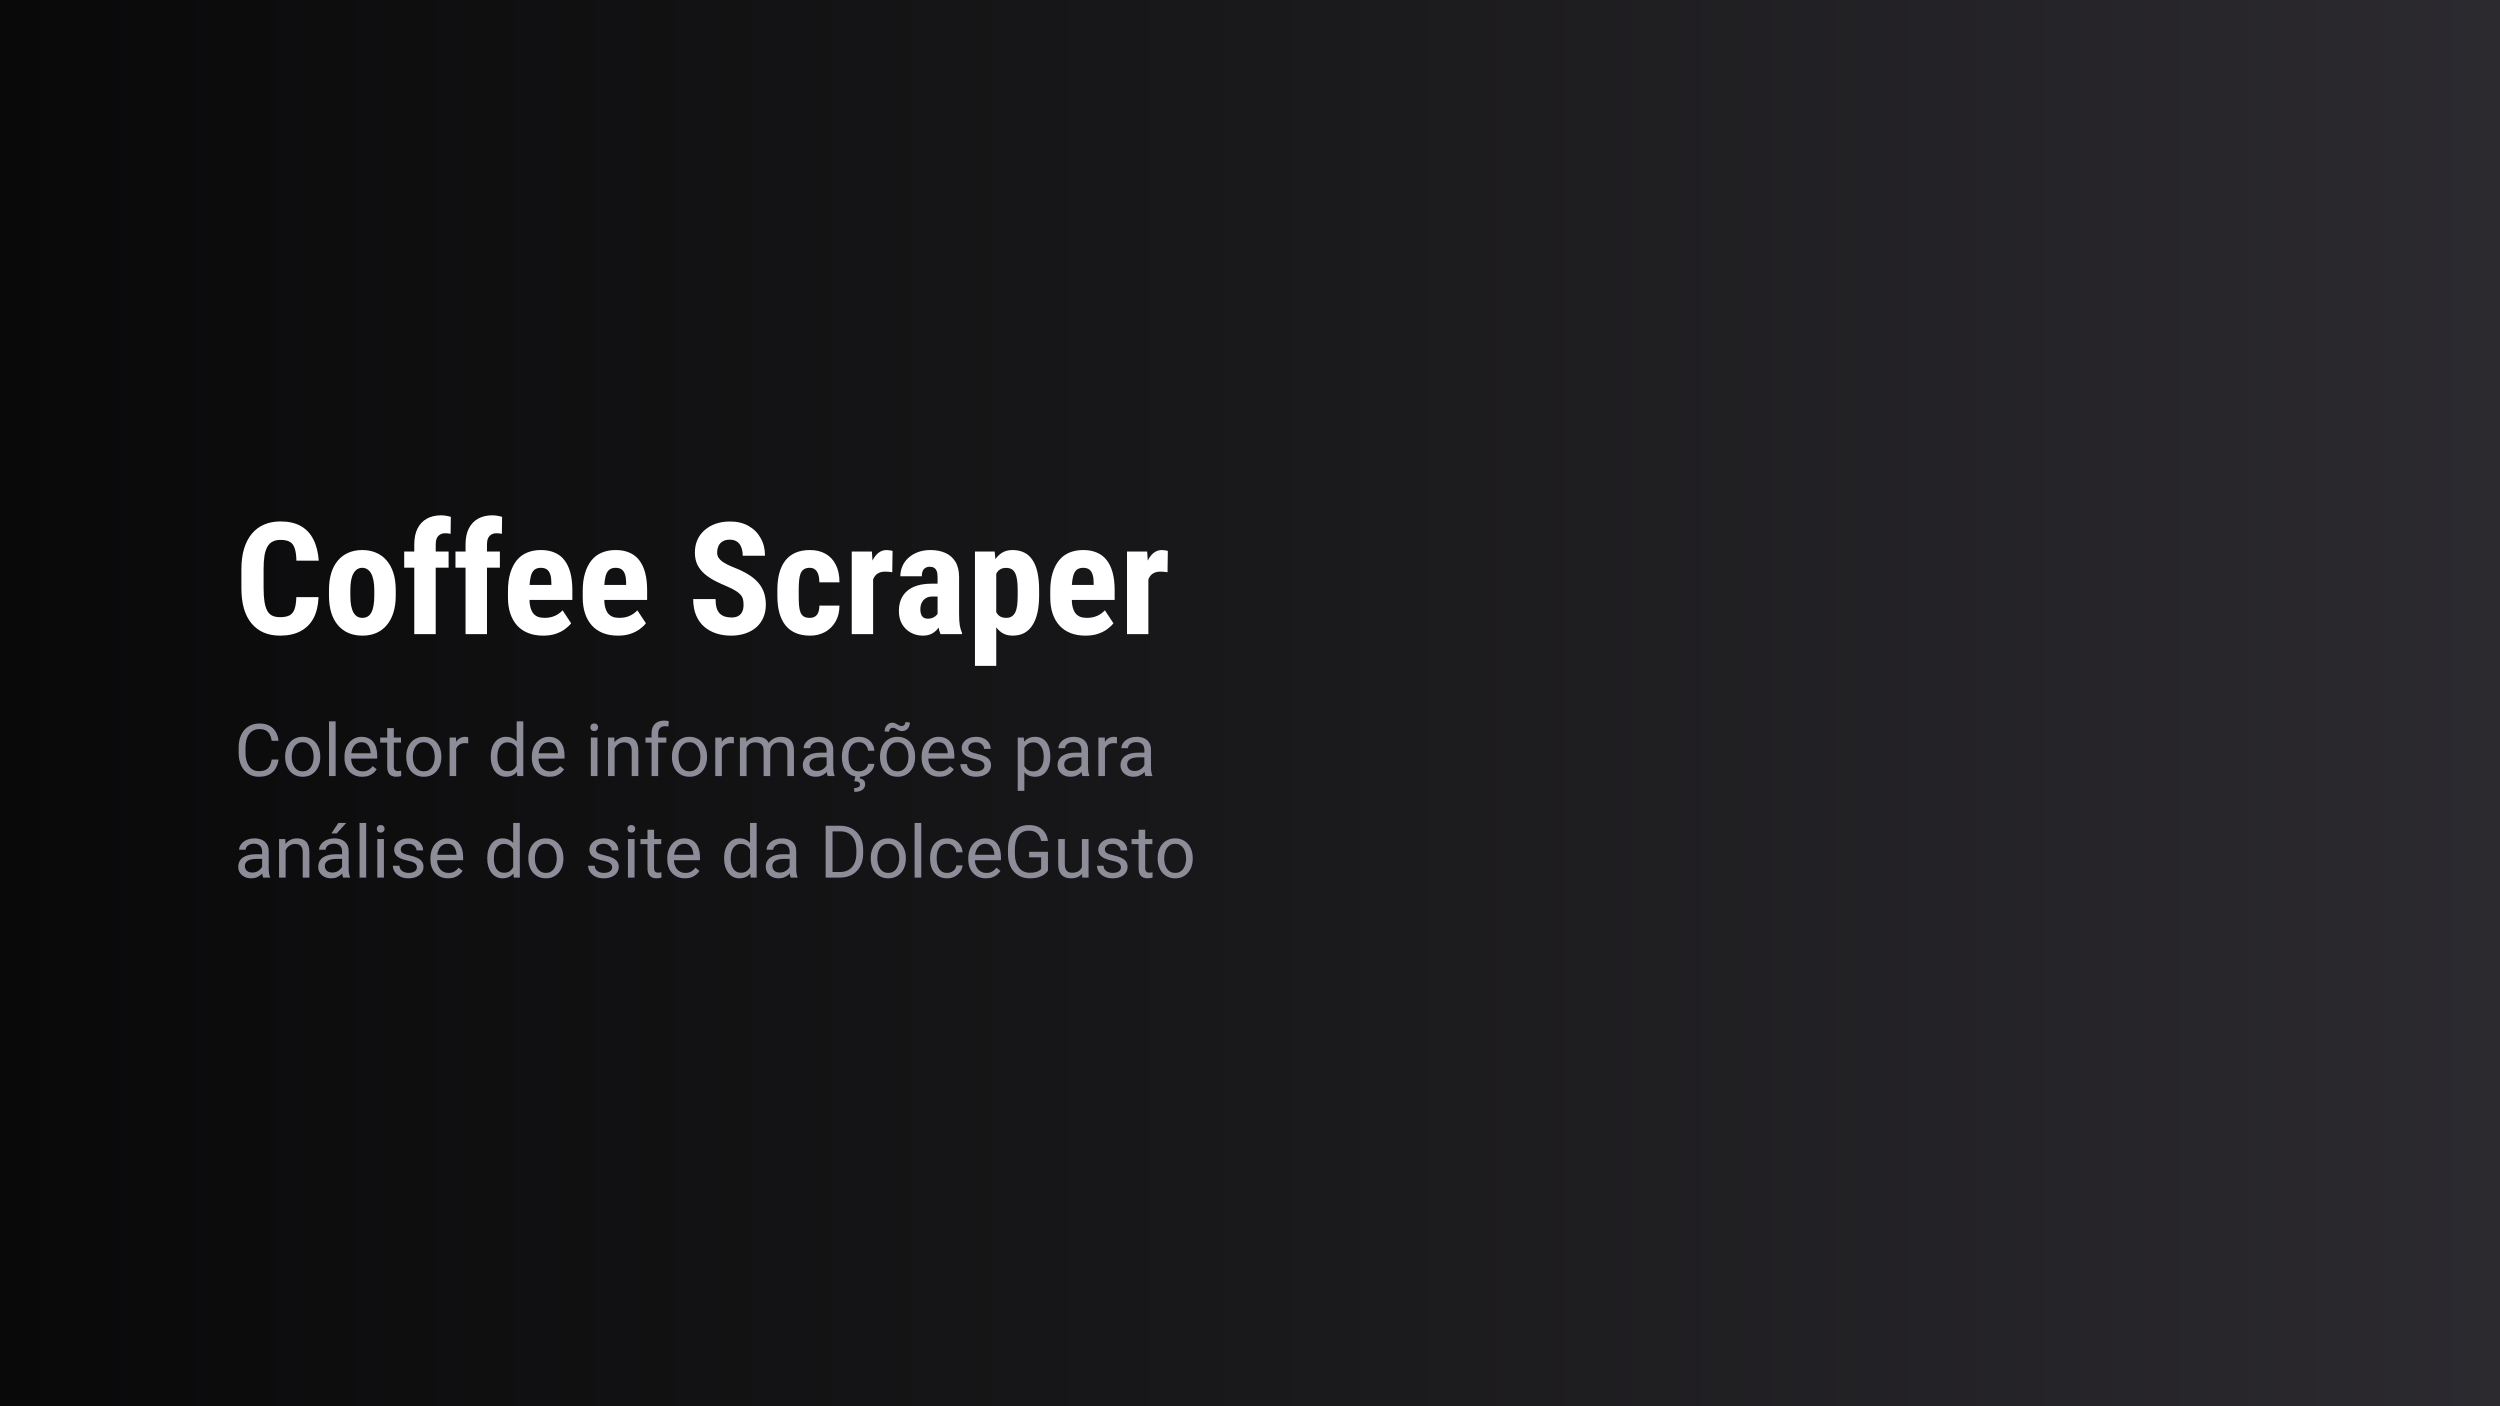 <svg width="1920" height="1080" viewBox="0 0 1920 1080" fill="none" xmlns="http://www.w3.org/2000/svg">
<rect x="0" y="0" width="1920" height="1080" fill="#808080" stroke="none"/>
<rect width="1920" height="1080" fill="url(#paint0_linear_7901_4)"/>
<path d="M227.578 458.582H244.629C244.395 464.988 243.105 470.398 240.762 474.812C238.418 479.188 235.078 482.508 230.742 484.773C226.445 487.039 221.25 488.172 215.156 488.172C210.43 488.172 206.23 487.391 202.559 485.828C198.887 484.227 195.762 481.883 193.184 478.797C190.605 475.711 188.652 471.902 187.324 467.371C186.035 462.801 185.391 457.547 185.391 451.609V437.137C185.391 431.199 186.074 425.945 187.441 421.375C188.848 416.805 190.84 412.977 193.418 409.891C196.035 406.766 199.18 404.422 202.852 402.859C206.562 401.258 210.742 400.457 215.391 400.457C221.602 400.457 226.797 401.629 230.977 403.973C235.156 406.316 238.379 409.734 240.645 414.227C242.949 418.68 244.336 424.129 244.805 430.574H227.637C227.559 426.512 227.109 423.328 226.289 421.023C225.508 418.68 224.258 417.039 222.539 416.102C220.82 415.125 218.438 414.637 215.391 414.637C213.125 414.637 211.172 415.047 209.531 415.867C207.891 416.648 206.543 417.918 205.488 419.676C204.434 421.434 203.652 423.738 203.145 426.59C202.676 429.441 202.441 432.918 202.441 437.02V451.609C202.441 455.633 202.656 459.07 203.086 461.922C203.516 464.734 204.199 467.039 205.137 468.836C206.074 470.633 207.344 471.941 208.945 472.762C210.586 473.582 212.656 473.992 215.156 473.992C218.047 473.992 220.371 473.562 222.129 472.703C223.926 471.844 225.254 470.301 226.113 468.074C226.973 465.848 227.461 462.684 227.578 458.582ZM252.656 457.469V453.191C252.656 448.23 253.242 443.836 254.414 440.008C255.625 436.18 257.344 432.977 259.57 430.398C261.797 427.781 264.473 425.809 267.598 424.48C270.762 423.113 274.297 422.43 278.203 422.43C282.148 422.43 285.684 423.113 288.809 424.48C291.973 425.809 294.668 427.781 296.895 430.398C299.16 432.977 300.898 436.18 302.109 440.008C303.32 443.836 303.926 448.23 303.926 453.191V457.469C303.926 462.391 303.32 466.766 302.109 470.594C300.898 474.422 299.16 477.645 296.895 480.262C294.668 482.879 291.992 484.852 288.867 486.18C285.742 487.508 282.227 488.172 278.32 488.172C274.414 488.172 270.879 487.508 267.715 486.18C264.59 484.852 261.895 482.879 259.629 480.262C257.363 477.645 255.625 474.422 254.414 470.594C253.242 466.766 252.656 462.391 252.656 457.469ZM269.062 453.191V457.469C269.062 460.398 269.258 462.938 269.648 465.086C270.078 467.234 270.684 469.012 271.465 470.418C272.285 471.824 273.262 472.859 274.395 473.523C275.527 474.188 276.836 474.52 278.32 474.52C279.805 474.52 281.133 474.188 282.305 473.523C283.477 472.859 284.434 471.824 285.176 470.418C285.957 469.012 286.523 467.234 286.875 465.086C287.266 462.938 287.461 460.398 287.461 457.469V453.191C287.461 450.34 287.246 447.84 286.816 445.691C286.387 443.504 285.781 441.727 285 440.359C284.219 438.953 283.242 437.898 282.07 437.195C280.938 436.453 279.648 436.082 278.203 436.082C276.758 436.082 275.469 436.453 274.336 437.195C273.242 437.898 272.285 438.953 271.465 440.359C270.684 441.727 270.078 443.504 269.648 445.691C269.258 447.84 269.062 450.34 269.062 453.191ZM334.629 487H318.164V418.094C318.164 413.211 319.004 409.129 320.684 405.848C322.363 402.566 324.727 400.066 327.773 398.348C330.859 396.629 334.512 395.77 338.73 395.77C340.098 395.77 341.387 395.887 342.598 396.121C343.848 396.316 345.059 396.59 346.23 396.941L346.055 410.008C345.547 409.852 344.941 409.734 344.238 409.656C343.535 409.578 342.793 409.539 342.012 409.539C340.449 409.539 339.102 409.871 337.969 410.535C336.875 411.199 336.035 412.156 335.449 413.406C334.902 414.656 334.629 416.219 334.629 418.094V487ZM344.531 423.602V435.965H310.43V423.602H344.531ZM374.004 487H357.539V418.094C357.539 413.211 358.379 409.129 360.059 405.848C361.738 402.566 364.102 400.066 367.148 398.348C370.234 396.629 373.887 395.77 378.105 395.77C379.473 395.77 380.762 395.887 381.973 396.121C383.223 396.316 384.434 396.59 385.605 396.941L385.43 410.008C384.922 409.852 384.316 409.734 383.613 409.656C382.91 409.578 382.168 409.539 381.387 409.539C379.824 409.539 378.477 409.871 377.344 410.535C376.25 411.199 375.41 412.156 374.824 413.406C374.277 414.656 374.004 416.219 374.004 418.094V487ZM383.906 423.602V435.965H349.805V423.602H383.906ZM417.188 488.172C412.852 488.172 409.004 487.508 405.645 486.18C402.324 484.852 399.512 482.938 397.207 480.438C394.902 477.898 393.145 474.832 391.934 471.238C390.723 467.645 390.117 463.543 390.117 458.934V453.719C390.117 448.562 390.703 444.051 391.875 440.184C393.047 436.277 394.707 432.996 396.855 430.34C399.004 427.684 401.641 425.711 404.766 424.422C407.93 423.094 411.504 422.43 415.488 422.43C419.473 422.43 422.969 423.094 425.977 424.422C429.023 425.711 431.543 427.664 433.535 430.281C435.527 432.859 437.031 436.062 438.047 439.891C439.062 443.719 439.57 448.172 439.57 453.25V460.75H397.09V449.207H423.457V447.742C423.457 445.164 423.184 443.016 422.637 441.297C422.09 439.539 421.23 438.23 420.059 437.371C418.887 436.512 417.324 436.082 415.371 436.082C413.73 436.082 412.344 436.414 411.211 437.078C410.078 437.742 409.18 438.777 408.516 440.184C407.852 441.59 407.363 443.426 407.051 445.691C406.738 447.918 406.582 450.594 406.582 453.719V458.934C406.582 461.863 406.836 464.324 407.344 466.316C407.852 468.27 408.594 469.871 409.57 471.121C410.586 472.332 411.816 473.211 413.262 473.758C414.707 474.266 416.387 474.52 418.301 474.52C421.191 474.52 423.789 474.012 426.094 472.996C428.438 471.941 430.43 470.516 432.07 468.719L438.633 478.68C437.5 480.164 435.938 481.648 433.945 483.133C431.953 484.617 429.57 485.828 426.797 486.766C424.023 487.703 420.82 488.172 417.188 488.172ZM474.609 488.172C470.273 488.172 466.426 487.508 463.066 486.18C459.746 484.852 456.934 482.938 454.629 480.438C452.324 477.898 450.566 474.832 449.355 471.238C448.145 467.645 447.539 463.543 447.539 458.934V453.719C447.539 448.562 448.125 444.051 449.297 440.184C450.469 436.277 452.129 432.996 454.277 430.34C456.426 427.684 459.062 425.711 462.188 424.422C465.352 423.094 468.926 422.43 472.91 422.43C476.895 422.43 480.391 423.094 483.398 424.422C486.445 425.711 488.965 427.664 490.957 430.281C492.949 432.859 494.453 436.062 495.469 439.891C496.484 443.719 496.992 448.172 496.992 453.25V460.75H454.512V449.207H480.879V447.742C480.879 445.164 480.605 443.016 480.059 441.297C479.512 439.539 478.652 438.23 477.48 437.371C476.309 436.512 474.746 436.082 472.793 436.082C471.152 436.082 469.766 436.414 468.633 437.078C467.5 437.742 466.602 438.777 465.938 440.184C465.273 441.59 464.785 443.426 464.473 445.691C464.16 447.918 464.004 450.594 464.004 453.719V458.934C464.004 461.863 464.258 464.324 464.766 466.316C465.273 468.27 466.016 469.871 466.992 471.121C468.008 472.332 469.238 473.211 470.684 473.758C472.129 474.266 473.809 474.52 475.723 474.52C478.613 474.52 481.211 474.012 483.516 472.996C485.859 471.941 487.852 470.516 489.492 468.719L496.055 478.68C494.922 480.164 493.359 481.648 491.367 483.133C489.375 484.617 486.992 485.828 484.219 486.766C481.445 487.703 478.242 488.172 474.609 488.172ZM571.055 464.559C571.055 463.035 570.918 461.648 570.645 460.398C570.371 459.148 569.785 457.996 568.887 456.941C568.027 455.887 566.758 454.832 565.078 453.777C563.438 452.723 561.289 451.629 558.633 450.496C555.469 449.168 552.402 447.762 549.434 446.277C546.465 444.754 543.789 442.996 541.406 441.004C539.023 439.012 537.129 436.668 535.723 433.973C534.355 431.238 533.672 428.035 533.672 424.363C533.672 420.77 534.316 417.508 535.605 414.578C536.934 411.648 538.809 409.148 541.23 407.078C543.652 404.969 546.484 403.348 549.727 402.215C553.008 401.082 556.66 400.516 560.684 400.516C566.152 400.516 570.879 401.648 574.863 403.914C578.887 406.18 581.992 409.285 584.18 413.23C586.406 417.176 587.52 421.707 587.52 426.824H570.41C570.41 424.402 570.059 422.273 569.355 420.438C568.691 418.562 567.617 417.098 566.133 416.043C564.648 414.988 562.734 414.461 560.391 414.461C558.203 414.461 556.387 414.91 554.941 415.809C553.535 416.668 552.48 417.859 551.777 419.383C551.113 420.867 550.781 422.547 550.781 424.422C550.781 425.828 551.113 427.098 551.777 428.23C552.48 429.324 553.438 430.32 554.648 431.219C555.859 432.078 557.285 432.918 558.926 433.738C560.605 434.559 562.441 435.359 564.434 436.141C568.301 437.664 571.719 439.344 574.688 441.18C577.656 442.977 580.137 445.008 582.129 447.273C584.121 449.5 585.625 452.02 586.641 454.832C587.656 457.645 588.164 460.848 588.164 464.441C588.164 467.996 587.539 471.238 586.289 474.168C585.078 477.059 583.301 479.559 580.957 481.668C578.613 483.738 575.781 485.34 572.461 486.473C569.18 487.605 565.508 488.172 561.445 488.172C557.5 488.172 553.77 487.625 550.254 486.531C546.738 485.398 543.633 483.699 540.938 481.434C538.281 479.129 536.191 476.219 534.668 472.703C533.145 469.148 532.383 464.949 532.383 460.105H549.551C549.551 462.684 549.805 464.891 550.312 466.727C550.82 468.523 551.602 469.969 552.656 471.062C553.711 472.117 555 472.918 556.523 473.465C558.086 473.973 559.863 474.227 561.855 474.227C564.121 474.227 565.918 473.797 567.246 472.938C568.613 472.078 569.59 470.926 570.176 469.48C570.762 468.035 571.055 466.395 571.055 464.559ZM621.855 474.52C623.379 474.52 624.688 474.207 625.781 473.582C626.914 472.957 627.773 471.941 628.359 470.535C628.945 469.129 629.258 467.312 629.297 465.086H644.707C644.707 469.852 643.691 473.973 641.66 477.449C639.668 480.887 636.973 483.543 633.574 485.418C630.215 487.254 626.406 488.172 622.148 488.172C617.891 488.172 614.18 487.488 611.016 486.121C607.852 484.754 605.234 482.762 603.164 480.145C601.133 477.527 599.59 474.344 598.535 470.594C597.52 466.805 597.012 462.469 597.012 457.586V452.957C597.012 448.152 597.52 443.855 598.535 440.066C599.59 436.277 601.133 433.074 603.164 430.457C605.234 427.84 607.832 425.848 610.957 424.48C614.121 423.113 617.832 422.43 622.09 422.43C626.66 422.43 630.625 423.387 633.984 425.301C637.344 427.176 639.961 429.949 641.836 433.621C643.75 437.293 644.707 441.824 644.707 447.215H629.297C629.258 444.793 628.965 442.781 628.418 441.18C627.91 439.539 627.109 438.289 626.016 437.43C624.961 436.531 623.555 436.082 621.797 436.082C619.961 436.082 618.477 436.473 617.344 437.254C616.25 437.996 615.41 439.09 614.824 440.535C614.277 441.941 613.906 443.699 613.711 445.809C613.516 447.918 613.418 450.301 613.418 452.957V457.586C613.418 460.438 613.496 462.918 613.652 465.027C613.848 467.098 614.219 468.855 614.766 470.301C615.352 471.707 616.191 472.762 617.285 473.465C618.418 474.168 619.941 474.52 621.855 474.52ZM670.547 437.723V487H654.141V423.602H669.609L670.547 437.723ZM685.488 423.133L685.254 439.48C684.512 439.324 683.613 439.207 682.559 439.129C681.543 439.051 680.645 439.012 679.863 439.012C678.027 439.012 676.465 439.305 675.176 439.891C673.887 440.438 672.812 441.277 671.953 442.41C671.133 443.504 670.508 444.871 670.078 446.512C669.648 448.152 669.395 450.008 669.316 452.078L666.211 450.906C666.211 446.766 666.523 442.977 667.148 439.539C667.812 436.062 668.789 433.055 670.078 430.516C671.367 427.938 672.91 425.945 674.707 424.539C676.543 423.133 678.613 422.43 680.918 422.43C681.699 422.43 682.52 422.508 683.379 422.664C684.277 422.781 684.98 422.938 685.488 423.133ZM720.059 472.41V443.113C720.059 441.199 719.824 439.676 719.355 438.543C718.926 437.41 718.262 436.59 717.363 436.082C716.504 435.535 715.449 435.262 714.199 435.262C712.793 435.262 711.621 435.555 710.684 436.141C709.746 436.727 709.043 437.566 708.574 438.66C708.145 439.754 707.93 441.062 707.93 442.586H691.465C691.465 439.852 691.992 437.273 693.047 434.852C694.102 432.391 695.645 430.242 697.676 428.406C699.746 426.531 702.207 425.066 705.059 424.012C707.91 422.957 711.113 422.43 714.668 422.43C718.887 422.43 722.637 423.152 725.918 424.598C729.199 426.004 731.797 428.25 733.711 431.336C735.625 434.422 736.582 438.426 736.582 443.348V471.59C736.582 475.145 736.758 478.035 737.109 480.262C737.5 482.488 738.066 484.402 738.809 486.004V487H722.285C721.543 485.242 720.977 483.055 720.586 480.438C720.234 477.781 720.059 475.105 720.059 472.41ZM722.051 448.27L722.109 458.113H716.074C714.512 458.113 713.145 458.367 711.973 458.875C710.84 459.383 709.883 460.105 709.102 461.043C708.32 461.941 707.734 462.996 707.344 464.207C706.992 465.418 706.816 466.707 706.816 468.074C706.816 469.598 707.031 470.887 707.461 471.941C707.891 472.996 708.535 473.797 709.395 474.344C710.254 474.891 711.27 475.164 712.441 475.164C714.238 475.164 715.801 474.793 717.129 474.051C718.457 473.309 719.434 472.41 720.059 471.355C720.723 470.301 720.938 469.324 720.703 468.426L724.453 474.812C723.984 476.258 723.34 477.762 722.52 479.324C721.738 480.887 720.742 482.332 719.531 483.66C718.32 484.988 716.816 486.082 715.02 486.941C713.262 487.762 711.172 488.172 708.75 488.172C705.352 488.172 702.246 487.391 699.434 485.828C696.621 484.266 694.395 482.078 692.754 479.266C691.152 476.453 690.352 473.113 690.352 469.246C690.352 466.043 690.859 463.152 691.875 460.574C692.93 457.957 694.492 455.75 696.562 453.953C698.633 452.117 701.25 450.711 704.414 449.734C707.578 448.758 711.289 448.27 715.547 448.27H722.051ZM765.117 435.789V511.375H748.77V423.602H763.887L765.117 435.789ZM798.047 453.133V457.352C798.047 462.312 797.617 466.707 796.758 470.535C795.898 474.324 794.609 477.547 792.891 480.203C791.211 482.82 789.102 484.812 786.562 486.18C784.023 487.508 781.055 488.172 777.656 488.172C774.492 488.172 771.758 487.43 769.453 485.945C767.188 484.422 765.273 482.332 763.711 479.676C762.148 477.02 760.898 473.914 759.961 470.359C759.023 466.805 758.301 462.996 757.793 458.934V452.371C758.262 448.035 758.945 444.051 759.844 440.418C760.742 436.746 761.973 433.562 763.535 430.867C765.137 428.172 767.07 426.102 769.336 424.656C771.641 423.172 774.375 422.43 777.539 422.43C780.977 422.43 783.965 423.055 786.504 424.305C789.082 425.555 791.211 427.449 792.891 429.988C794.609 432.488 795.898 435.672 796.758 439.539C797.617 443.406 798.047 447.938 798.047 453.133ZM781.582 457.352V453.133C781.582 450.086 781.426 447.488 781.113 445.34C780.801 443.191 780.293 441.434 779.59 440.066C778.887 438.699 777.969 437.703 776.836 437.078C775.703 436.453 774.316 436.141 772.676 436.141C771.074 436.141 769.668 436.453 768.457 437.078C767.285 437.703 766.328 438.621 765.586 439.832C764.844 441.004 764.277 442.449 763.887 444.168C763.496 445.848 763.281 447.762 763.242 449.91V461.395C763.32 463.934 763.652 466.18 764.238 468.133C764.863 470.086 765.859 471.648 767.227 472.82C768.594 473.953 770.449 474.52 772.793 474.52C774.473 474.52 775.859 474.168 776.953 473.465C778.086 472.762 779.004 471.707 779.707 470.301C780.41 468.895 780.898 467.117 781.172 464.969C781.445 462.82 781.582 460.281 781.582 457.352ZM833.672 488.172C829.336 488.172 825.488 487.508 822.129 486.18C818.809 484.852 815.996 482.938 813.691 480.438C811.387 477.898 809.629 474.832 808.418 471.238C807.207 467.645 806.602 463.543 806.602 458.934V453.719C806.602 448.562 807.188 444.051 808.359 440.184C809.531 436.277 811.191 432.996 813.34 430.34C815.488 427.684 818.125 425.711 821.25 424.422C824.414 423.094 827.988 422.43 831.973 422.43C835.957 422.43 839.453 423.094 842.461 424.422C845.508 425.711 848.027 427.664 850.02 430.281C852.012 432.859 853.516 436.062 854.531 439.891C855.547 443.719 856.055 448.172 856.055 453.25V460.75H813.574V449.207H839.941V447.742C839.941 445.164 839.668 443.016 839.121 441.297C838.574 439.539 837.715 438.23 836.543 437.371C835.371 436.512 833.809 436.082 831.855 436.082C830.215 436.082 828.828 436.414 827.695 437.078C826.562 437.742 825.664 438.777 825 440.184C824.336 441.59 823.848 443.426 823.535 445.691C823.223 447.918 823.066 450.594 823.066 453.719V458.934C823.066 461.863 823.32 464.324 823.828 466.316C824.336 468.27 825.078 469.871 826.055 471.121C827.07 472.332 828.301 473.211 829.746 473.758C831.191 474.266 832.871 474.52 834.785 474.52C837.676 474.52 840.273 474.012 842.578 472.996C844.922 471.941 846.914 470.516 848.555 468.719L855.117 478.68C853.984 480.164 852.422 481.648 850.43 483.133C848.438 484.617 846.055 485.828 843.281 486.766C840.508 487.703 837.305 488.172 833.672 488.172ZM881.953 437.723V487H865.547V423.602H881.016L881.953 437.723ZM896.895 423.133L896.66 439.48C895.918 439.324 895.02 439.207 893.965 439.129C892.949 439.051 892.051 439.012 891.27 439.012C889.434 439.012 887.871 439.305 886.582 439.891C885.293 440.438 884.219 441.277 883.359 442.41C882.539 443.504 881.914 444.871 881.484 446.512C881.055 448.152 880.801 450.008 880.723 452.078L877.617 450.906C877.617 446.766 877.93 442.977 878.555 439.539C879.219 436.062 880.195 433.055 881.484 430.516C882.773 427.938 884.316 425.945 886.113 424.539C887.949 423.133 890.02 422.43 892.324 422.43C893.105 422.43 893.926 422.508 894.785 422.664C895.684 422.781 896.387 422.938 896.895 423.133Z" fill="white"/>
<path d="M208.656 583.34H213.906C213.633 585.855 212.913 588.107 211.746 590.094C210.579 592.081 208.93 593.658 206.797 594.824C204.664 595.973 202.003 596.547 198.812 596.547C196.479 596.547 194.355 596.109 192.441 595.234C190.546 594.359 188.914 593.12 187.547 591.516C186.18 589.893 185.122 587.952 184.375 585.691C183.646 583.413 183.281 580.879 183.281 578.09V574.125C183.281 571.336 183.646 568.811 184.375 566.551C185.122 564.272 186.189 562.322 187.574 560.699C188.978 559.077 190.664 557.828 192.633 556.953C194.602 556.078 196.816 555.641 199.277 555.641C202.285 555.641 204.828 556.206 206.906 557.336C208.984 558.466 210.598 560.034 211.746 562.039C212.913 564.026 213.633 566.332 213.906 568.957H208.656C208.401 567.098 207.927 565.503 207.234 564.172C206.542 562.823 205.557 561.784 204.281 561.055C203.005 560.326 201.337 559.961 199.277 559.961C197.509 559.961 195.951 560.298 194.602 560.973C193.271 561.647 192.15 562.604 191.238 563.844C190.345 565.083 189.671 566.569 189.215 568.301C188.759 570.033 188.531 571.956 188.531 574.07V578.09C188.531 580.04 188.732 581.872 189.133 583.586C189.552 585.299 190.181 586.803 191.02 588.098C191.858 589.392 192.924 590.413 194.219 591.16C195.513 591.889 197.044 592.254 198.812 592.254C201.055 592.254 202.841 591.898 204.172 591.188C205.503 590.477 206.505 589.456 207.18 588.125C207.872 586.794 208.365 585.199 208.656 583.34ZM218.992 581.535V580.906C218.992 578.773 219.302 576.796 219.922 574.973C220.542 573.132 221.435 571.536 222.602 570.188C223.768 568.82 225.181 567.763 226.84 567.016C228.499 566.25 230.358 565.867 232.418 565.867C234.496 565.867 236.365 566.25 238.023 567.016C239.701 567.763 241.122 568.82 242.289 570.188C243.474 571.536 244.376 573.132 244.996 574.973C245.616 576.796 245.926 578.773 245.926 580.906V581.535C245.926 583.668 245.616 585.646 244.996 587.469C244.376 589.292 243.474 590.887 242.289 592.254C241.122 593.603 239.71 594.66 238.051 595.426C236.41 596.173 234.551 596.547 232.473 596.547C230.395 596.547 228.526 596.173 226.867 595.426C225.208 594.66 223.786 593.603 222.602 592.254C221.435 590.887 220.542 589.292 219.922 587.469C219.302 585.646 218.992 583.668 218.992 581.535ZM224.051 580.906V581.535C224.051 583.012 224.224 584.406 224.57 585.719C224.917 587.013 225.436 588.161 226.129 589.164C226.84 590.167 227.724 590.96 228.781 591.543C229.839 592.108 231.069 592.391 232.473 592.391C233.858 592.391 235.07 592.108 236.109 591.543C237.167 590.96 238.042 590.167 238.734 589.164C239.427 588.161 239.947 587.013 240.293 585.719C240.658 584.406 240.84 583.012 240.84 581.535V580.906C240.84 579.448 240.658 578.072 240.293 576.777C239.947 575.465 239.418 574.307 238.707 573.305C238.014 572.284 237.139 571.482 236.082 570.898C235.043 570.315 233.822 570.023 232.418 570.023C231.033 570.023 229.811 570.315 228.754 570.898C227.715 571.482 226.84 572.284 226.129 573.305C225.436 574.307 224.917 575.465 224.57 576.777C224.224 578.072 224.051 579.448 224.051 580.906ZM257.766 554V596H252.68V554H257.766ZM278.164 596.547C276.104 596.547 274.236 596.201 272.559 595.508C270.9 594.797 269.469 593.803 268.266 592.527C267.081 591.251 266.169 589.738 265.531 587.988C264.893 586.238 264.574 584.324 264.574 582.246V581.098C264.574 578.691 264.93 576.549 265.641 574.672C266.352 572.776 267.318 571.172 268.539 569.859C269.76 568.547 271.146 567.553 272.695 566.879C274.245 566.204 275.849 565.867 277.508 565.867C279.622 565.867 281.445 566.232 282.977 566.961C284.526 567.69 285.793 568.711 286.777 570.023C287.762 571.318 288.491 572.849 288.965 574.617C289.439 576.367 289.676 578.281 289.676 580.359V582.629H267.582V578.5H284.617V578.117C284.544 576.805 284.271 575.529 283.797 574.289C283.341 573.049 282.612 572.029 281.609 571.227C280.607 570.424 279.24 570.023 277.508 570.023C276.359 570.023 275.302 570.27 274.336 570.762C273.37 571.236 272.54 571.947 271.848 572.895C271.155 573.842 270.617 575 270.234 576.367C269.852 577.734 269.66 579.311 269.66 581.098V582.246C269.66 583.65 269.852 584.971 270.234 586.211C270.635 587.432 271.21 588.508 271.957 589.438C272.723 590.367 273.643 591.096 274.719 591.625C275.812 592.154 277.052 592.418 278.438 592.418C280.224 592.418 281.737 592.053 282.977 591.324C284.216 590.595 285.301 589.62 286.23 588.398L289.293 590.832C288.655 591.798 287.844 592.719 286.859 593.594C285.875 594.469 284.663 595.18 283.223 595.727C281.801 596.273 280.115 596.547 278.164 596.547ZM307.969 566.414V570.297H291.973V566.414H307.969ZM297.387 559.223H302.445V588.672C302.445 589.674 302.6 590.431 302.91 590.941C303.22 591.452 303.621 591.789 304.113 591.953C304.605 592.117 305.134 592.199 305.699 592.199C306.118 592.199 306.556 592.163 307.012 592.09C307.486 591.999 307.841 591.926 308.078 591.871L308.105 596C307.704 596.128 307.176 596.246 306.52 596.355C305.882 596.483 305.107 596.547 304.195 596.547C302.956 596.547 301.816 596.301 300.777 595.809C299.738 595.316 298.909 594.496 298.289 593.348C297.688 592.181 297.387 590.613 297.387 588.645V559.223ZM312.016 581.535V580.906C312.016 578.773 312.326 576.796 312.945 574.973C313.565 573.132 314.458 571.536 315.625 570.188C316.792 568.82 318.204 567.763 319.863 567.016C321.522 566.25 323.382 565.867 325.441 565.867C327.52 565.867 329.388 566.25 331.047 567.016C332.724 567.763 334.146 568.82 335.312 570.188C336.497 571.536 337.4 573.132 338.02 574.973C338.639 576.796 338.949 578.773 338.949 580.906V581.535C338.949 583.668 338.639 585.646 338.02 587.469C337.4 589.292 336.497 590.887 335.312 592.254C334.146 593.603 332.733 594.66 331.074 595.426C329.434 596.173 327.574 596.547 325.496 596.547C323.418 596.547 321.549 596.173 319.891 595.426C318.232 594.66 316.81 593.603 315.625 592.254C314.458 590.887 313.565 589.292 312.945 587.469C312.326 585.646 312.016 583.668 312.016 581.535ZM317.074 580.906V581.535C317.074 583.012 317.247 584.406 317.594 585.719C317.94 587.013 318.46 588.161 319.152 589.164C319.863 590.167 320.747 590.96 321.805 591.543C322.862 592.108 324.092 592.391 325.496 592.391C326.882 592.391 328.094 592.108 329.133 591.543C330.19 590.96 331.065 590.167 331.758 589.164C332.451 588.161 332.97 587.013 333.316 585.719C333.681 584.406 333.863 583.012 333.863 581.535V580.906C333.863 579.448 333.681 578.072 333.316 576.777C332.97 575.465 332.441 574.307 331.73 573.305C331.038 572.284 330.163 571.482 329.105 570.898C328.066 570.315 326.845 570.023 325.441 570.023C324.056 570.023 322.835 570.315 321.777 570.898C320.738 571.482 319.863 572.284 319.152 573.305C318.46 574.307 317.94 575.465 317.594 576.777C317.247 578.072 317.074 579.448 317.074 580.906ZM350.352 571.062V596H345.293V566.414H350.215L350.352 571.062ZM359.594 566.25L359.566 570.953C359.147 570.862 358.746 570.807 358.363 570.789C357.999 570.753 357.579 570.734 357.105 570.734C355.939 570.734 354.909 570.917 354.016 571.281C353.122 571.646 352.366 572.156 351.746 572.812C351.126 573.469 350.634 574.253 350.27 575.164C349.923 576.057 349.695 577.042 349.586 578.117L348.164 578.938C348.164 577.151 348.337 575.474 348.684 573.906C349.048 572.339 349.604 570.953 350.352 569.75C351.099 568.529 352.047 567.581 353.195 566.906C354.362 566.214 355.747 565.867 357.352 565.867C357.716 565.867 358.135 565.913 358.609 566.004C359.083 566.077 359.411 566.159 359.594 566.25ZM396.809 590.258V554H401.895V596H397.246L396.809 590.258ZM376.902 581.535V580.961C376.902 578.701 377.176 576.65 377.723 574.809C378.288 572.949 379.081 571.354 380.102 570.023C381.141 568.693 382.371 567.672 383.793 566.961C385.233 566.232 386.837 565.867 388.605 565.867C390.465 565.867 392.087 566.195 393.473 566.852C394.876 567.49 396.061 568.428 397.027 569.668C398.012 570.889 398.786 572.366 399.352 574.098C399.917 575.829 400.309 577.789 400.527 579.977V582.492C400.327 584.661 399.935 586.612 399.352 588.344C398.786 590.076 398.012 591.552 397.027 592.773C396.061 593.995 394.876 594.934 393.473 595.59C392.069 596.228 390.428 596.547 388.551 596.547C386.819 596.547 385.233 596.173 383.793 595.426C382.371 594.678 381.141 593.63 380.102 592.281C379.081 590.932 378.288 589.346 377.723 587.523C377.176 585.682 376.902 583.686 376.902 581.535ZM381.988 580.961V581.535C381.988 583.012 382.134 584.397 382.426 585.691C382.736 586.986 383.21 588.125 383.848 589.109C384.486 590.094 385.297 590.868 386.281 591.434C387.266 591.98 388.441 592.254 389.809 592.254C391.486 592.254 392.862 591.898 393.938 591.188C395.031 590.477 395.906 589.538 396.562 588.371C397.219 587.204 397.729 585.938 398.094 584.57V577.98C397.875 576.978 397.556 576.012 397.137 575.082C396.736 574.134 396.207 573.296 395.551 572.566C394.913 571.819 394.12 571.227 393.172 570.789C392.242 570.352 391.139 570.133 389.863 570.133C388.478 570.133 387.284 570.424 386.281 571.008C385.297 571.573 384.486 572.357 383.848 573.359C383.21 574.344 382.736 575.492 382.426 576.805C382.134 578.099 381.988 579.484 381.988 580.961ZM422.047 596.547C419.987 596.547 418.118 596.201 416.441 595.508C414.783 594.797 413.352 593.803 412.148 592.527C410.964 591.251 410.052 589.738 409.414 587.988C408.776 586.238 408.457 584.324 408.457 582.246V581.098C408.457 578.691 408.812 576.549 409.523 574.672C410.234 572.776 411.201 571.172 412.422 569.859C413.643 568.547 415.029 567.553 416.578 566.879C418.128 566.204 419.732 565.867 421.391 565.867C423.505 565.867 425.328 566.232 426.859 566.961C428.409 567.69 429.676 568.711 430.66 570.023C431.645 571.318 432.374 572.849 432.848 574.617C433.322 576.367 433.559 578.281 433.559 580.359V582.629H411.465V578.5H428.5V578.117C428.427 576.805 428.154 575.529 427.68 574.289C427.224 573.049 426.495 572.029 425.492 571.227C424.49 570.424 423.122 570.023 421.391 570.023C420.242 570.023 419.185 570.27 418.219 570.762C417.253 571.236 416.423 571.947 415.73 572.895C415.038 573.842 414.5 575 414.117 576.367C413.734 577.734 413.543 579.311 413.543 581.098V582.246C413.543 583.65 413.734 584.971 414.117 586.211C414.518 587.432 415.092 588.508 415.84 589.438C416.605 590.367 417.526 591.096 418.602 591.625C419.695 592.154 420.935 592.418 422.32 592.418C424.107 592.418 425.62 592.053 426.859 591.324C428.099 590.595 429.184 589.62 430.113 588.398L433.176 590.832C432.538 591.798 431.727 592.719 430.742 593.594C429.758 594.469 428.546 595.18 427.105 595.727C425.684 596.273 423.997 596.547 422.047 596.547ZM458.852 566.414V596H453.766V566.414H458.852ZM453.383 558.566C453.383 557.746 453.629 557.053 454.121 556.488C454.632 555.923 455.379 555.641 456.363 555.641C457.329 555.641 458.068 555.923 458.578 556.488C459.107 557.053 459.371 557.746 459.371 558.566C459.371 559.35 459.107 560.025 458.578 560.59C458.068 561.137 457.329 561.41 456.363 561.41C455.379 561.41 454.632 561.137 454.121 560.59C453.629 560.025 453.383 559.35 453.383 558.566ZM472.031 572.73V596H466.973V566.414H471.758L472.031 572.73ZM470.828 580.086L468.723 580.004C468.741 577.98 469.042 576.112 469.625 574.398C470.208 572.667 471.029 571.163 472.086 569.887C473.143 568.611 474.401 567.626 475.859 566.934C477.336 566.223 478.967 565.867 480.754 565.867C482.212 565.867 483.525 566.068 484.691 566.469C485.858 566.852 486.852 567.471 487.672 568.328C488.51 569.185 489.148 570.297 489.586 571.664C490.023 573.013 490.242 574.663 490.242 576.613V596H485.156V576.559C485.156 575.009 484.928 573.77 484.473 572.84C484.017 571.892 483.352 571.208 482.477 570.789C481.602 570.352 480.526 570.133 479.25 570.133C477.992 570.133 476.844 570.397 475.805 570.926C474.784 571.454 473.9 572.184 473.152 573.113C472.423 574.043 471.849 575.109 471.43 576.312C471.029 577.497 470.828 578.755 470.828 580.086ZM505.473 596H500.414V563.297C500.414 561.164 500.797 559.368 501.562 557.91C502.346 556.434 503.467 555.322 504.926 554.574C506.384 553.809 508.116 553.426 510.121 553.426C510.704 553.426 511.288 553.462 511.871 553.535C512.473 553.608 513.056 553.717 513.621 553.863L513.348 557.992C512.965 557.901 512.527 557.837 512.035 557.801C511.561 557.764 511.087 557.746 510.613 557.746C509.538 557.746 508.608 557.965 507.824 558.402C507.059 558.822 506.475 559.441 506.074 560.262C505.673 561.082 505.473 562.094 505.473 563.297V596ZM511.762 566.414V570.297H495.738V566.414H511.762ZM516.055 581.535V580.906C516.055 578.773 516.365 576.796 516.984 574.973C517.604 573.132 518.497 571.536 519.664 570.188C520.831 568.82 522.243 567.763 523.902 567.016C525.561 566.25 527.421 565.867 529.48 565.867C531.559 565.867 533.427 566.25 535.086 567.016C536.763 567.763 538.185 568.82 539.352 570.188C540.536 571.536 541.439 573.132 542.059 574.973C542.678 576.796 542.988 578.773 542.988 580.906V581.535C542.988 583.668 542.678 585.646 542.059 587.469C541.439 589.292 540.536 590.887 539.352 592.254C538.185 593.603 536.772 594.66 535.113 595.426C533.473 596.173 531.613 596.547 529.535 596.547C527.457 596.547 525.589 596.173 523.93 595.426C522.271 594.66 520.849 593.603 519.664 592.254C518.497 590.887 517.604 589.292 516.984 587.469C516.365 585.646 516.055 583.668 516.055 581.535ZM521.113 580.906V581.535C521.113 583.012 521.286 584.406 521.633 585.719C521.979 587.013 522.499 588.161 523.191 589.164C523.902 590.167 524.786 590.96 525.844 591.543C526.901 592.108 528.132 592.391 529.535 592.391C530.921 592.391 532.133 592.108 533.172 591.543C534.229 590.96 535.104 590.167 535.797 589.164C536.49 588.161 537.009 587.013 537.355 585.719C537.72 584.406 537.902 583.012 537.902 581.535V580.906C537.902 579.448 537.72 578.072 537.355 576.777C537.009 575.465 536.48 574.307 535.77 573.305C535.077 572.284 534.202 571.482 533.145 570.898C532.105 570.315 530.884 570.023 529.48 570.023C528.095 570.023 526.874 570.315 525.816 570.898C524.777 571.482 523.902 572.284 523.191 573.305C522.499 574.307 521.979 575.465 521.633 576.777C521.286 578.072 521.113 579.448 521.113 580.906ZM554.391 571.062V596H549.332V566.414H554.254L554.391 571.062ZM563.633 566.25L563.605 570.953C563.186 570.862 562.785 570.807 562.402 570.789C562.038 570.753 561.618 570.734 561.145 570.734C559.978 570.734 558.948 570.917 558.055 571.281C557.161 571.646 556.405 572.156 555.785 572.812C555.165 573.469 554.673 574.253 554.309 575.164C553.962 576.057 553.734 577.042 553.625 578.117L552.203 578.938C552.203 577.151 552.376 575.474 552.723 573.906C553.087 572.339 553.643 570.953 554.391 569.75C555.138 568.529 556.086 567.581 557.234 566.906C558.401 566.214 559.786 565.867 561.391 565.867C561.755 565.867 562.174 565.913 562.648 566.004C563.122 566.077 563.451 566.159 563.633 566.25ZM573.34 572.293V596H568.254V566.414H573.066L573.34 572.293ZM572.301 580.086L569.949 580.004C569.967 577.98 570.232 576.112 570.742 574.398C571.253 572.667 572.009 571.163 573.012 569.887C574.014 568.611 575.263 567.626 576.758 566.934C578.253 566.223 579.984 565.867 581.953 565.867C583.339 565.867 584.615 566.068 585.781 566.469C586.948 566.852 587.96 567.462 588.816 568.301C589.673 569.139 590.339 570.215 590.812 571.527C591.286 572.84 591.523 574.426 591.523 576.285V596H586.465V576.531C586.465 574.982 586.201 573.742 585.672 572.812C585.161 571.883 584.432 571.208 583.484 570.789C582.536 570.352 581.424 570.133 580.148 570.133C578.654 570.133 577.405 570.397 576.402 570.926C575.4 571.454 574.598 572.184 573.996 573.113C573.395 574.043 572.957 575.109 572.684 576.312C572.428 577.497 572.301 578.755 572.301 580.086ZM591.469 577.297L588.078 578.336C588.096 576.714 588.361 575.155 588.871 573.66C589.4 572.165 590.156 570.835 591.141 569.668C592.143 568.501 593.374 567.581 594.832 566.906C596.29 566.214 597.958 565.867 599.836 565.867C601.422 565.867 602.826 566.077 604.047 566.496C605.286 566.915 606.326 567.562 607.164 568.438C608.021 569.294 608.668 570.397 609.105 571.746C609.543 573.095 609.762 574.699 609.762 576.559V596H604.676V576.504C604.676 574.845 604.411 573.56 603.883 572.648C603.372 571.719 602.643 571.072 601.695 570.707C600.766 570.324 599.654 570.133 598.359 570.133C597.247 570.133 596.263 570.324 595.406 570.707C594.549 571.09 593.829 571.618 593.246 572.293C592.663 572.949 592.216 573.706 591.906 574.562C591.615 575.419 591.469 576.331 591.469 577.297ZM634.863 590.941V575.711C634.863 574.544 634.626 573.533 634.152 572.676C633.697 571.801 633.004 571.126 632.074 570.652C631.145 570.178 629.996 569.941 628.629 569.941C627.353 569.941 626.232 570.16 625.266 570.598C624.318 571.035 623.57 571.609 623.023 572.32C622.495 573.031 622.23 573.797 622.23 574.617H617.172C617.172 573.56 617.445 572.512 617.992 571.473C618.539 570.434 619.323 569.495 620.344 568.656C621.383 567.799 622.622 567.125 624.062 566.633C625.521 566.122 627.143 565.867 628.93 565.867C631.081 565.867 632.977 566.232 634.617 566.961C636.276 567.69 637.57 568.793 638.5 570.27C639.448 571.728 639.922 573.56 639.922 575.766V589.547C639.922 590.531 640.004 591.579 640.168 592.691C640.35 593.803 640.615 594.76 640.961 595.562V596H635.684C635.428 595.417 635.228 594.642 635.082 593.676C634.936 592.691 634.863 591.78 634.863 590.941ZM635.738 578.062L635.793 581.617H630.68C629.24 581.617 627.954 581.736 626.824 581.973C625.694 582.191 624.746 582.529 623.98 582.984C623.215 583.44 622.632 584.014 622.23 584.707C621.829 585.382 621.629 586.174 621.629 587.086C621.629 588.016 621.839 588.863 622.258 589.629C622.677 590.395 623.306 591.005 624.145 591.461C625.001 591.898 626.049 592.117 627.289 592.117C628.839 592.117 630.206 591.789 631.391 591.133C632.576 590.477 633.514 589.674 634.207 588.727C634.918 587.779 635.301 586.858 635.355 585.965L637.516 588.398C637.388 589.164 637.042 590.012 636.477 590.941C635.911 591.871 635.155 592.764 634.207 593.621C633.277 594.46 632.165 595.161 630.871 595.727C629.595 596.273 628.155 596.547 626.551 596.547C624.546 596.547 622.786 596.155 621.273 595.371C619.779 594.587 618.612 593.539 617.773 592.227C616.953 590.896 616.543 589.41 616.543 587.77C616.543 586.184 616.853 584.789 617.473 583.586C618.092 582.365 618.986 581.353 620.152 580.551C621.319 579.73 622.723 579.111 624.363 578.691C626.004 578.272 627.836 578.062 629.859 578.062H635.738ZM659.719 592.391C660.922 592.391 662.034 592.145 663.055 591.652C664.076 591.16 664.914 590.486 665.57 589.629C666.227 588.754 666.6 587.76 666.691 586.648H671.504C671.413 588.398 670.82 590.03 669.727 591.543C668.651 593.038 667.238 594.25 665.488 595.18C663.738 596.091 661.815 596.547 659.719 596.547C657.495 596.547 655.553 596.155 653.895 595.371C652.254 594.587 650.887 593.512 649.793 592.145C648.717 590.777 647.906 589.21 647.359 587.441C646.831 585.655 646.566 583.768 646.566 581.781V580.633C646.566 578.646 646.831 576.768 647.359 575C647.906 573.214 648.717 571.637 649.793 570.27C650.887 568.902 652.254 567.827 653.895 567.043C655.553 566.259 657.495 565.867 659.719 565.867C662.034 565.867 664.057 566.341 665.789 567.289C667.521 568.219 668.879 569.495 669.863 571.117C670.866 572.721 671.413 574.544 671.504 576.586H666.691C666.6 575.365 666.254 574.262 665.652 573.277C665.069 572.293 664.267 571.509 663.246 570.926C662.243 570.324 661.068 570.023 659.719 570.023C658.169 570.023 656.866 570.333 655.809 570.953C654.77 571.555 653.94 572.375 653.32 573.414C652.719 574.435 652.281 575.574 652.008 576.832C651.753 578.072 651.625 579.339 651.625 580.633V581.781C651.625 583.076 651.753 584.352 652.008 585.609C652.263 586.867 652.691 588.007 653.293 589.027C653.913 590.048 654.742 590.868 655.781 591.488C656.839 592.09 658.151 592.391 659.719 592.391ZM656.93 596.273H660.566L660.238 597.723C661.296 597.905 662.253 598.342 663.109 599.035C663.984 599.728 664.422 600.867 664.422 602.453C664.422 603.31 664.24 604.085 663.875 604.777C663.529 605.488 663.009 606.09 662.316 606.582C661.624 607.092 660.758 607.484 659.719 607.758C658.698 608.031 657.504 608.168 656.137 608.168L655.945 605.242C656.784 605.242 657.54 605.151 658.215 604.969C658.908 604.786 659.454 604.495 659.855 604.094C660.275 603.693 660.484 603.173 660.484 602.535C660.484 601.934 660.329 601.46 660.02 601.113C659.71 600.767 659.227 600.503 658.57 600.32C657.932 600.156 657.103 600.038 656.082 599.965L656.93 596.273ZM675.852 581.535V580.906C675.852 578.773 676.161 576.796 676.781 574.973C677.401 573.132 678.294 571.536 679.461 570.188C680.628 568.82 682.04 567.763 683.699 567.016C685.358 566.25 687.217 565.867 689.277 565.867C691.355 565.867 693.224 566.25 694.883 567.016C696.56 567.763 697.982 568.82 699.148 570.188C700.333 571.536 701.236 573.132 701.855 574.973C702.475 576.796 702.785 578.773 702.785 580.906V581.535C702.785 583.668 702.475 585.646 701.855 587.469C701.236 589.292 700.333 590.887 699.148 592.254C697.982 593.603 696.569 594.66 694.91 595.426C693.27 596.173 691.41 596.547 689.332 596.547C687.254 596.547 685.385 596.173 683.727 595.426C682.068 594.66 680.646 593.603 679.461 592.254C678.294 590.887 677.401 589.292 676.781 587.469C676.161 585.646 675.852 583.668 675.852 581.535ZM680.91 580.906V581.535C680.91 583.012 681.083 584.406 681.43 585.719C681.776 587.013 682.296 588.161 682.988 589.164C683.699 590.167 684.583 590.96 685.641 591.543C686.698 592.108 687.928 592.391 689.332 592.391C690.717 592.391 691.93 592.108 692.969 591.543C694.026 590.96 694.901 590.167 695.594 589.164C696.286 588.161 696.806 587.013 697.152 585.719C697.517 584.406 697.699 583.012 697.699 581.535V580.906C697.699 579.448 697.517 578.072 697.152 576.777C696.806 575.465 696.277 574.307 695.566 573.305C694.874 572.284 693.999 571.482 692.941 570.898C691.902 570.315 690.681 570.023 689.277 570.023C687.892 570.023 686.671 570.315 685.613 570.898C684.574 571.482 683.699 572.284 682.988 573.305C682.296 574.307 681.776 575.465 681.43 576.777C681.083 578.072 680.91 579.448 680.91 580.906ZM695.348 554.547L698.766 554.848C698.766 556.178 698.501 557.345 697.973 558.348C697.444 559.35 696.733 560.125 695.84 560.672C694.965 561.219 693.971 561.492 692.859 561.492C691.93 561.492 691.164 561.365 690.562 561.109C689.961 560.836 689.423 560.535 688.949 560.207C688.475 559.861 687.974 559.56 687.445 559.305C686.935 559.031 686.297 558.895 685.531 558.895C684.766 558.895 684.118 559.186 683.59 559.77C683.079 560.353 682.824 561.073 682.824 561.93L679.406 561.766C679.406 560.435 679.661 559.268 680.172 558.266C680.701 557.245 681.411 556.452 682.305 555.887C683.198 555.303 684.191 555.012 685.285 555.012C686.069 555.012 686.753 555.148 687.336 555.422C687.938 555.677 688.503 555.978 689.031 556.324C689.56 556.652 690.107 556.953 690.672 557.227C691.237 557.482 691.884 557.609 692.613 557.609C693.379 557.609 694.026 557.318 694.555 556.734C695.083 556.133 695.348 555.404 695.348 554.547ZM721.406 596.547C719.346 596.547 717.478 596.201 715.801 595.508C714.142 594.797 712.711 593.803 711.508 592.527C710.323 591.251 709.411 589.738 708.773 587.988C708.135 586.238 707.816 584.324 707.816 582.246V581.098C707.816 578.691 708.172 576.549 708.883 574.672C709.594 572.776 710.56 571.172 711.781 569.859C713.003 568.547 714.388 567.553 715.938 566.879C717.487 566.204 719.091 565.867 720.75 565.867C722.865 565.867 724.688 566.232 726.219 566.961C727.768 567.69 729.035 568.711 730.02 570.023C731.004 571.318 731.733 572.849 732.207 574.617C732.681 576.367 732.918 578.281 732.918 580.359V582.629H710.824V578.5H727.859V578.117C727.786 576.805 727.513 575.529 727.039 574.289C726.583 573.049 725.854 572.029 724.852 571.227C723.849 570.424 722.482 570.023 720.75 570.023C719.602 570.023 718.544 570.27 717.578 570.762C716.612 571.236 715.783 571.947 715.09 572.895C714.397 573.842 713.859 575 713.477 576.367C713.094 577.734 712.902 579.311 712.902 581.098V582.246C712.902 583.65 713.094 584.971 713.477 586.211C713.878 587.432 714.452 588.508 715.199 589.438C715.965 590.367 716.885 591.096 717.961 591.625C719.055 592.154 720.294 592.418 721.68 592.418C723.466 592.418 724.979 592.053 726.219 591.324C727.458 590.595 728.543 589.62 729.473 588.398L732.535 590.832C731.897 591.798 731.086 592.719 730.102 593.594C729.117 594.469 727.905 595.18 726.465 595.727C725.043 596.273 723.357 596.547 721.406 596.547ZM756.051 588.152C756.051 587.423 755.887 586.749 755.559 586.129C755.249 585.491 754.602 584.917 753.617 584.406C752.651 583.878 751.193 583.422 749.242 583.039C747.602 582.693 746.116 582.283 744.785 581.809C743.473 581.335 742.352 580.76 741.422 580.086C740.51 579.411 739.809 578.618 739.316 577.707C738.824 576.796 738.578 575.729 738.578 574.508C738.578 573.341 738.833 572.238 739.344 571.199C739.872 570.16 740.611 569.24 741.559 568.438C742.525 567.635 743.682 567.007 745.031 566.551C746.38 566.095 747.884 565.867 749.543 565.867C751.913 565.867 753.936 566.286 755.613 567.125C757.29 567.964 758.576 569.085 759.469 570.488C760.362 571.874 760.809 573.414 760.809 575.109H755.75C755.75 574.289 755.504 573.496 755.012 572.73C754.538 571.947 753.836 571.299 752.906 570.789C751.995 570.279 750.874 570.023 749.543 570.023C748.139 570.023 747 570.242 746.125 570.68C745.268 571.099 744.639 571.637 744.238 572.293C743.855 572.949 743.664 573.642 743.664 574.371C743.664 574.918 743.755 575.41 743.938 575.848C744.138 576.267 744.484 576.659 744.977 577.023C745.469 577.37 746.161 577.698 747.055 578.008C747.948 578.318 749.087 578.628 750.473 578.938C752.897 579.484 754.893 580.141 756.461 580.906C758.029 581.672 759.195 582.611 759.961 583.723C760.727 584.835 761.109 586.184 761.109 587.77C761.109 589.064 760.836 590.249 760.289 591.324C759.76 592.4 758.986 593.329 757.965 594.113C756.962 594.879 755.759 595.48 754.355 595.918C752.97 596.337 751.411 596.547 749.68 596.547C747.073 596.547 744.867 596.082 743.062 595.152C741.258 594.223 739.891 593.02 738.961 591.543C738.031 590.066 737.566 588.508 737.566 586.867H742.652C742.725 588.253 743.126 589.355 743.855 590.176C744.585 590.978 745.478 591.552 746.535 591.898C747.592 592.227 748.641 592.391 749.68 592.391C751.065 592.391 752.223 592.208 753.152 591.844C754.1 591.479 754.82 590.978 755.312 590.34C755.805 589.702 756.051 588.973 756.051 588.152ZM786.703 572.102V607.375H781.617V566.414H786.266L786.703 572.102ZM806.637 580.961V581.535C806.637 583.686 806.382 585.682 805.871 587.523C805.361 589.346 804.613 590.932 803.629 592.281C802.663 593.63 801.469 594.678 800.047 595.426C798.625 596.173 796.993 596.547 795.152 596.547C793.275 596.547 791.616 596.237 790.176 595.617C788.736 594.997 787.514 594.095 786.512 592.91C785.509 591.725 784.707 590.303 784.105 588.645C783.522 586.986 783.121 585.117 782.902 583.039V579.977C783.121 577.789 783.531 575.829 784.133 574.098C784.734 572.366 785.527 570.889 786.512 569.668C787.514 568.428 788.727 567.49 790.148 566.852C791.57 566.195 793.211 565.867 795.07 565.867C796.93 565.867 798.579 566.232 800.02 566.961C801.46 567.672 802.672 568.693 803.656 570.023C804.641 571.354 805.379 572.949 805.871 574.809C806.382 576.65 806.637 578.701 806.637 580.961ZM801.551 581.535V580.961C801.551 579.484 801.396 578.099 801.086 576.805C800.776 575.492 800.293 574.344 799.637 573.359C798.999 572.357 798.178 571.573 797.176 571.008C796.173 570.424 794.979 570.133 793.594 570.133C792.318 570.133 791.206 570.352 790.258 570.789C789.328 571.227 788.535 571.819 787.879 572.566C787.223 573.296 786.685 574.134 786.266 575.082C785.865 576.012 785.564 576.978 785.363 577.98V585.062C785.728 586.339 786.238 587.542 786.895 588.672C787.551 589.784 788.426 590.686 789.52 591.379C790.613 592.053 791.99 592.391 793.648 592.391C795.016 592.391 796.191 592.108 797.176 591.543C798.178 590.96 798.999 590.167 799.637 589.164C800.293 588.161 800.776 587.013 801.086 585.719C801.396 584.406 801.551 583.012 801.551 581.535ZM830.535 590.941V575.711C830.535 574.544 830.298 573.533 829.824 572.676C829.368 571.801 828.676 571.126 827.746 570.652C826.816 570.178 825.668 569.941 824.301 569.941C823.025 569.941 821.904 570.16 820.938 570.598C819.99 571.035 819.242 571.609 818.695 572.32C818.167 573.031 817.902 573.797 817.902 574.617H812.844C812.844 573.56 813.117 572.512 813.664 571.473C814.211 570.434 814.995 569.495 816.016 568.656C817.055 567.799 818.294 567.125 819.734 566.633C821.193 566.122 822.815 565.867 824.602 565.867C826.753 565.867 828.648 566.232 830.289 566.961C831.948 567.69 833.242 568.793 834.172 570.27C835.12 571.728 835.594 573.56 835.594 575.766V589.547C835.594 590.531 835.676 591.579 835.84 592.691C836.022 593.803 836.286 594.76 836.633 595.562V596H831.355C831.1 595.417 830.9 594.642 830.754 593.676C830.608 592.691 830.535 591.78 830.535 590.941ZM831.41 578.062L831.465 581.617H826.352C824.911 581.617 823.626 581.736 822.496 581.973C821.366 582.191 820.418 582.529 819.652 582.984C818.887 583.44 818.303 584.014 817.902 584.707C817.501 585.382 817.301 586.174 817.301 587.086C817.301 588.016 817.51 588.863 817.93 589.629C818.349 590.395 818.978 591.005 819.816 591.461C820.673 591.898 821.721 592.117 822.961 592.117C824.51 592.117 825.878 591.789 827.062 591.133C828.247 590.477 829.186 589.674 829.879 588.727C830.59 587.779 830.973 586.858 831.027 585.965L833.188 588.398C833.06 589.164 832.714 590.012 832.148 590.941C831.583 591.871 830.827 592.764 829.879 593.621C828.949 594.46 827.837 595.161 826.543 595.727C825.267 596.273 823.827 596.547 822.223 596.547C820.217 596.547 818.458 596.155 816.945 595.371C815.451 594.587 814.284 593.539 813.445 592.227C812.625 590.896 812.215 589.41 812.215 587.77C812.215 586.184 812.525 584.789 813.145 583.586C813.764 582.365 814.658 581.353 815.824 580.551C816.991 579.73 818.395 579.111 820.035 578.691C821.676 578.272 823.508 578.062 825.531 578.062H831.41ZM848.609 571.062V596H843.551V566.414H848.473L848.609 571.062ZM857.852 566.25L857.824 570.953C857.405 570.862 857.004 570.807 856.621 570.789C856.257 570.753 855.837 570.734 855.363 570.734C854.197 570.734 853.167 570.917 852.273 571.281C851.38 571.646 850.624 572.156 850.004 572.812C849.384 573.469 848.892 574.253 848.527 575.164C848.181 576.057 847.953 577.042 847.844 578.117L846.422 578.938C846.422 577.151 846.595 575.474 846.941 573.906C847.306 572.339 847.862 570.953 848.609 569.75C849.357 568.529 850.305 567.581 851.453 566.906C852.62 566.214 854.005 565.867 855.609 565.867C855.974 565.867 856.393 565.913 856.867 566.004C857.341 566.077 857.669 566.159 857.852 566.25ZM878.879 590.941V575.711C878.879 574.544 878.642 573.533 878.168 572.676C877.712 571.801 877.02 571.126 876.09 570.652C875.16 570.178 874.012 569.941 872.645 569.941C871.368 569.941 870.247 570.16 869.281 570.598C868.333 571.035 867.586 571.609 867.039 572.32C866.51 573.031 866.246 573.797 866.246 574.617H861.188C861.188 573.56 861.461 572.512 862.008 571.473C862.555 570.434 863.339 569.495 864.359 568.656C865.398 567.799 866.638 567.125 868.078 566.633C869.536 566.122 871.159 565.867 872.945 565.867C875.096 565.867 876.992 566.232 878.633 566.961C880.292 567.69 881.586 568.793 882.516 570.27C883.464 571.728 883.938 573.56 883.938 575.766V589.547C883.938 590.531 884.02 591.579 884.184 592.691C884.366 593.803 884.63 594.76 884.977 595.562V596H879.699C879.444 595.417 879.243 594.642 879.098 593.676C878.952 592.691 878.879 591.78 878.879 590.941ZM879.754 578.062L879.809 581.617H874.695C873.255 581.617 871.97 581.736 870.84 581.973C869.71 582.191 868.762 582.529 867.996 582.984C867.23 583.44 866.647 584.014 866.246 584.707C865.845 585.382 865.645 586.174 865.645 587.086C865.645 588.016 865.854 588.863 866.273 589.629C866.693 590.395 867.322 591.005 868.16 591.461C869.017 591.898 870.065 592.117 871.305 592.117C872.854 592.117 874.221 591.789 875.406 591.133C876.591 590.477 877.53 589.674 878.223 588.727C878.934 587.779 879.316 586.858 879.371 585.965L881.531 588.398C881.404 589.164 881.057 590.012 880.492 590.941C879.927 591.871 879.171 592.764 878.223 593.621C877.293 594.46 876.181 595.161 874.887 595.727C873.611 596.273 872.171 596.547 870.566 596.547C868.561 596.547 866.802 596.155 865.289 595.371C863.794 594.587 862.628 593.539 861.789 592.227C860.969 590.896 860.559 589.41 860.559 587.77C860.559 586.184 860.868 584.789 861.488 583.586C862.108 582.365 863.001 581.353 864.168 580.551C865.335 579.73 866.738 579.111 868.379 578.691C870.02 578.272 871.852 578.062 873.875 578.062H879.754ZM201.301 668.941V653.711C201.301 652.544 201.064 651.533 200.59 650.676C200.134 649.801 199.441 649.126 198.512 648.652C197.582 648.178 196.434 647.941 195.066 647.941C193.79 647.941 192.669 648.16 191.703 648.598C190.755 649.035 190.008 649.609 189.461 650.32C188.932 651.031 188.668 651.797 188.668 652.617H183.609C183.609 651.56 183.883 650.512 184.43 649.473C184.977 648.434 185.76 647.495 186.781 646.656C187.82 645.799 189.06 645.125 190.5 644.633C191.958 644.122 193.581 643.867 195.367 643.867C197.518 643.867 199.414 644.232 201.055 644.961C202.714 645.69 204.008 646.793 204.938 648.27C205.885 649.728 206.359 651.56 206.359 653.766V667.547C206.359 668.531 206.441 669.579 206.605 670.691C206.788 671.803 207.052 672.76 207.398 673.562V674H202.121C201.866 673.417 201.665 672.642 201.52 671.676C201.374 670.691 201.301 669.78 201.301 668.941ZM202.176 656.062L202.23 659.617H197.117C195.677 659.617 194.392 659.736 193.262 659.973C192.132 660.191 191.184 660.529 190.418 660.984C189.652 661.44 189.069 662.014 188.668 662.707C188.267 663.382 188.066 664.174 188.066 665.086C188.066 666.016 188.276 666.863 188.695 667.629C189.115 668.395 189.743 669.005 190.582 669.461C191.439 669.898 192.487 670.117 193.727 670.117C195.276 670.117 196.643 669.789 197.828 669.133C199.013 668.477 199.952 667.674 200.645 666.727C201.355 665.779 201.738 664.858 201.793 663.965L203.953 666.398C203.826 667.164 203.479 668.012 202.914 668.941C202.349 669.871 201.592 670.764 200.645 671.621C199.715 672.46 198.603 673.161 197.309 673.727C196.033 674.273 194.592 674.547 192.988 674.547C190.983 674.547 189.224 674.155 187.711 673.371C186.216 672.587 185.049 671.539 184.211 670.227C183.391 668.896 182.98 667.41 182.98 665.77C182.98 664.184 183.29 662.789 183.91 661.586C184.53 660.365 185.423 659.353 186.59 658.551C187.757 657.73 189.16 657.111 190.801 656.691C192.441 656.272 194.273 656.062 196.297 656.062H202.176ZM219.375 650.73V674H214.316V644.414H219.102L219.375 650.73ZM218.172 658.086L216.066 658.004C216.085 655.98 216.385 654.112 216.969 652.398C217.552 650.667 218.372 649.163 219.43 647.887C220.487 646.611 221.745 645.626 223.203 644.934C224.68 644.223 226.311 643.867 228.098 643.867C229.556 643.867 230.868 644.068 232.035 644.469C233.202 644.852 234.195 645.471 235.016 646.328C235.854 647.185 236.492 648.297 236.93 649.664C237.367 651.013 237.586 652.663 237.586 654.613V674H232.5V654.559C232.5 653.009 232.272 651.77 231.816 650.84C231.361 649.892 230.695 649.208 229.82 648.789C228.945 648.352 227.87 648.133 226.594 648.133C225.336 648.133 224.188 648.397 223.148 648.926C222.128 649.454 221.243 650.184 220.496 651.113C219.767 652.043 219.193 653.109 218.773 654.312C218.372 655.497 218.172 656.755 218.172 658.086ZM262.715 668.941V653.711C262.715 652.544 262.478 651.533 262.004 650.676C261.548 649.801 260.855 649.126 259.926 648.652C258.996 648.178 257.848 647.941 256.48 647.941C255.204 647.941 254.083 648.16 253.117 648.598C252.169 649.035 251.422 649.609 250.875 650.32C250.346 651.031 250.082 651.797 250.082 652.617H245.023C245.023 651.56 245.297 650.512 245.844 649.473C246.391 648.434 247.174 647.495 248.195 646.656C249.234 645.799 250.474 645.125 251.914 644.633C253.372 644.122 254.995 643.867 256.781 643.867C258.932 643.867 260.828 644.232 262.469 644.961C264.128 645.69 265.422 646.793 266.352 648.27C267.299 649.728 267.773 651.56 267.773 653.766V667.547C267.773 668.531 267.855 669.579 268.02 670.691C268.202 671.803 268.466 672.76 268.812 673.562V674H263.535C263.28 673.417 263.079 672.642 262.934 671.676C262.788 670.691 262.715 669.78 262.715 668.941ZM263.59 656.062L263.645 659.617H258.531C257.091 659.617 255.806 659.736 254.676 659.973C253.546 660.191 252.598 660.529 251.832 660.984C251.066 661.44 250.483 662.014 250.082 662.707C249.681 663.382 249.48 664.174 249.48 665.086C249.48 666.016 249.69 666.863 250.109 667.629C250.529 668.395 251.158 669.005 251.996 669.461C252.853 669.898 253.901 670.117 255.141 670.117C256.69 670.117 258.057 669.789 259.242 669.133C260.427 668.477 261.366 667.674 262.059 666.727C262.77 665.779 263.152 664.858 263.207 663.965L265.367 666.398C265.24 667.164 264.893 668.012 264.328 668.941C263.763 669.871 263.007 670.764 262.059 671.621C261.129 672.46 260.017 673.161 258.723 673.727C257.447 674.273 256.007 674.547 254.402 674.547C252.397 674.547 250.638 674.155 249.125 673.371C247.63 672.587 246.464 671.539 245.625 670.227C244.805 668.896 244.395 667.41 244.395 665.77C244.395 664.184 244.704 662.789 245.324 661.586C245.944 660.365 246.837 659.353 248.004 658.551C249.171 657.73 250.574 657.111 252.215 656.691C253.855 656.272 255.688 656.062 257.711 656.062H263.59ZM254.539 640.039L259.844 632H265.941L258.613 640.039H254.539ZM281.227 632V674H276.141V632H281.227ZM294.844 644.414V674H289.758V644.414H294.844ZM289.375 636.566C289.375 635.746 289.621 635.053 290.113 634.488C290.624 633.923 291.371 633.641 292.355 633.641C293.322 633.641 294.06 633.923 294.57 634.488C295.099 635.053 295.363 635.746 295.363 636.566C295.363 637.35 295.099 638.025 294.57 638.59C294.06 639.137 293.322 639.41 292.355 639.41C291.371 639.41 290.624 639.137 290.113 638.59C289.621 638.025 289.375 637.35 289.375 636.566ZM320.191 666.152C320.191 665.423 320.027 664.749 319.699 664.129C319.389 663.491 318.742 662.917 317.758 662.406C316.792 661.878 315.333 661.422 313.383 661.039C311.742 660.693 310.257 660.283 308.926 659.809C307.613 659.335 306.492 658.76 305.562 658.086C304.651 657.411 303.949 656.618 303.457 655.707C302.965 654.796 302.719 653.729 302.719 652.508C302.719 651.341 302.974 650.238 303.484 649.199C304.013 648.16 304.751 647.24 305.699 646.438C306.665 645.635 307.823 645.007 309.172 644.551C310.521 644.095 312.025 643.867 313.684 643.867C316.053 643.867 318.077 644.286 319.754 645.125C321.431 645.964 322.716 647.085 323.609 648.488C324.503 649.874 324.949 651.414 324.949 653.109H319.891C319.891 652.289 319.645 651.496 319.152 650.73C318.678 649.947 317.977 649.299 317.047 648.789C316.135 648.279 315.014 648.023 313.684 648.023C312.28 648.023 311.141 648.242 310.266 648.68C309.409 649.099 308.78 649.637 308.379 650.293C307.996 650.949 307.805 651.642 307.805 652.371C307.805 652.918 307.896 653.41 308.078 653.848C308.279 654.267 308.625 654.659 309.117 655.023C309.609 655.37 310.302 655.698 311.195 656.008C312.089 656.318 313.228 656.628 314.613 656.938C317.038 657.484 319.034 658.141 320.602 658.906C322.169 659.672 323.336 660.611 324.102 661.723C324.867 662.835 325.25 664.184 325.25 665.77C325.25 667.064 324.977 668.249 324.43 669.324C323.901 670.4 323.126 671.329 322.105 672.113C321.103 672.879 319.9 673.48 318.496 673.918C317.111 674.337 315.552 674.547 313.82 674.547C311.214 674.547 309.008 674.082 307.203 673.152C305.398 672.223 304.031 671.02 303.102 669.543C302.172 668.066 301.707 666.508 301.707 664.867H306.793C306.866 666.253 307.267 667.355 307.996 668.176C308.725 668.978 309.618 669.552 310.676 669.898C311.733 670.227 312.781 670.391 313.82 670.391C315.206 670.391 316.363 670.208 317.293 669.844C318.241 669.479 318.961 668.978 319.453 668.34C319.945 667.702 320.191 666.973 320.191 666.152ZM344.172 674.547C342.112 674.547 340.243 674.201 338.566 673.508C336.908 672.797 335.477 671.803 334.273 670.527C333.089 669.251 332.177 667.738 331.539 665.988C330.901 664.238 330.582 662.324 330.582 660.246V659.098C330.582 656.691 330.938 654.549 331.648 652.672C332.359 650.776 333.326 649.172 334.547 647.859C335.768 646.547 337.154 645.553 338.703 644.879C340.253 644.204 341.857 643.867 343.516 643.867C345.63 643.867 347.453 644.232 348.984 644.961C350.534 645.69 351.801 646.711 352.785 648.023C353.77 649.318 354.499 650.849 354.973 652.617C355.447 654.367 355.684 656.281 355.684 658.359V660.629H333.59V656.5H350.625V656.117C350.552 654.805 350.279 653.529 349.805 652.289C349.349 651.049 348.62 650.029 347.617 649.227C346.615 648.424 345.247 648.023 343.516 648.023C342.367 648.023 341.31 648.27 340.344 648.762C339.378 649.236 338.548 649.947 337.855 650.895C337.163 651.842 336.625 653 336.242 654.367C335.859 655.734 335.668 657.311 335.668 659.098V660.246C335.668 661.65 335.859 662.971 336.242 664.211C336.643 665.432 337.217 666.508 337.965 667.438C338.73 668.367 339.651 669.096 340.727 669.625C341.82 670.154 343.06 670.418 344.445 670.418C346.232 670.418 347.745 670.053 348.984 669.324C350.224 668.595 351.309 667.62 352.238 666.398L355.301 668.832C354.663 669.798 353.852 670.719 352.867 671.594C351.883 672.469 350.671 673.18 349.23 673.727C347.809 674.273 346.122 674.547 344.172 674.547ZM394.129 668.258V632H399.215V674H394.566L394.129 668.258ZM374.223 659.535V658.961C374.223 656.701 374.496 654.65 375.043 652.809C375.608 650.949 376.401 649.354 377.422 648.023C378.461 646.693 379.691 645.672 381.113 644.961C382.553 644.232 384.158 643.867 385.926 643.867C387.785 643.867 389.408 644.195 390.793 644.852C392.197 645.49 393.382 646.428 394.348 647.668C395.332 648.889 396.107 650.366 396.672 652.098C397.237 653.829 397.629 655.789 397.848 657.977V660.492C397.647 662.661 397.255 664.612 396.672 666.344C396.107 668.076 395.332 669.552 394.348 670.773C393.382 671.995 392.197 672.934 390.793 673.59C389.389 674.228 387.749 674.547 385.871 674.547C384.139 674.547 382.553 674.173 381.113 673.426C379.691 672.678 378.461 671.63 377.422 670.281C376.401 668.932 375.608 667.346 375.043 665.523C374.496 663.682 374.223 661.686 374.223 659.535ZM379.309 658.961V659.535C379.309 661.012 379.454 662.397 379.746 663.691C380.056 664.986 380.53 666.125 381.168 667.109C381.806 668.094 382.617 668.868 383.602 669.434C384.586 669.98 385.762 670.254 387.129 670.254C388.806 670.254 390.182 669.898 391.258 669.188C392.352 668.477 393.227 667.538 393.883 666.371C394.539 665.204 395.049 663.938 395.414 662.57V655.98C395.195 654.978 394.876 654.012 394.457 653.082C394.056 652.134 393.527 651.296 392.871 650.566C392.233 649.819 391.44 649.227 390.492 648.789C389.562 648.352 388.46 648.133 387.184 648.133C385.798 648.133 384.604 648.424 383.602 649.008C382.617 649.573 381.806 650.357 381.168 651.359C380.53 652.344 380.056 653.492 379.746 654.805C379.454 656.099 379.309 657.484 379.309 658.961ZM405.75 659.535V658.906C405.75 656.773 406.06 654.796 406.68 652.973C407.299 651.132 408.193 649.536 409.359 648.188C410.526 646.82 411.939 645.763 413.598 645.016C415.257 644.25 417.116 643.867 419.176 643.867C421.254 643.867 423.122 644.25 424.781 645.016C426.458 645.763 427.88 646.82 429.047 648.188C430.232 649.536 431.134 651.132 431.754 652.973C432.374 654.796 432.684 656.773 432.684 658.906V659.535C432.684 661.668 432.374 663.646 431.754 665.469C431.134 667.292 430.232 668.887 429.047 670.254C427.88 671.603 426.467 672.66 424.809 673.426C423.168 674.173 421.309 674.547 419.23 674.547C417.152 674.547 415.284 674.173 413.625 673.426C411.966 672.66 410.544 671.603 409.359 670.254C408.193 668.887 407.299 667.292 406.68 665.469C406.06 663.646 405.75 661.668 405.75 659.535ZM410.809 658.906V659.535C410.809 661.012 410.982 662.406 411.328 663.719C411.674 665.013 412.194 666.161 412.887 667.164C413.598 668.167 414.482 668.96 415.539 669.543C416.596 670.108 417.827 670.391 419.23 670.391C420.616 670.391 421.828 670.108 422.867 669.543C423.924 668.96 424.799 668.167 425.492 667.164C426.185 666.161 426.704 665.013 427.051 663.719C427.415 662.406 427.598 661.012 427.598 659.535V658.906C427.598 657.448 427.415 656.072 427.051 654.777C426.704 653.465 426.176 652.307 425.465 651.305C424.772 650.284 423.897 649.482 422.84 648.898C421.801 648.315 420.579 648.023 419.176 648.023C417.79 648.023 416.569 648.315 415.512 648.898C414.473 649.482 413.598 650.284 412.887 651.305C412.194 652.307 411.674 653.465 411.328 654.777C410.982 656.072 410.809 657.448 410.809 658.906ZM470.145 666.152C470.145 665.423 469.98 664.749 469.652 664.129C469.342 663.491 468.695 662.917 467.711 662.406C466.745 661.878 465.286 661.422 463.336 661.039C461.695 660.693 460.21 660.283 458.879 659.809C457.566 659.335 456.445 658.76 455.516 658.086C454.604 657.411 453.902 656.618 453.41 655.707C452.918 654.796 452.672 653.729 452.672 652.508C452.672 651.341 452.927 650.238 453.438 649.199C453.966 648.16 454.704 647.24 455.652 646.438C456.618 645.635 457.776 645.007 459.125 644.551C460.474 644.095 461.978 643.867 463.637 643.867C466.007 643.867 468.03 644.286 469.707 645.125C471.384 645.964 472.669 647.085 473.562 648.488C474.456 649.874 474.902 651.414 474.902 653.109H469.844C469.844 652.289 469.598 651.496 469.105 650.73C468.632 649.947 467.93 649.299 467 648.789C466.089 648.279 464.967 648.023 463.637 648.023C462.233 648.023 461.094 648.242 460.219 648.68C459.362 649.099 458.733 649.637 458.332 650.293C457.949 650.949 457.758 651.642 457.758 652.371C457.758 652.918 457.849 653.41 458.031 653.848C458.232 654.267 458.578 654.659 459.07 655.023C459.562 655.37 460.255 655.698 461.148 656.008C462.042 656.318 463.181 656.628 464.566 656.938C466.991 657.484 468.987 658.141 470.555 658.906C472.122 659.672 473.289 660.611 474.055 661.723C474.82 662.835 475.203 664.184 475.203 665.77C475.203 667.064 474.93 668.249 474.383 669.324C473.854 670.4 473.079 671.329 472.059 672.113C471.056 672.879 469.853 673.48 468.449 673.918C467.064 674.337 465.505 674.547 463.773 674.547C461.167 674.547 458.961 674.082 457.156 673.152C455.352 672.223 453.984 671.02 453.055 669.543C452.125 668.066 451.66 666.508 451.66 664.867H456.746C456.819 666.253 457.22 667.355 457.949 668.176C458.678 668.978 459.572 669.552 460.629 669.898C461.686 670.227 462.734 670.391 463.773 670.391C465.159 670.391 466.316 670.208 467.246 669.844C468.194 669.479 468.914 668.978 469.406 668.34C469.898 667.702 470.145 666.973 470.145 666.152ZM487.344 644.414V674H482.258V644.414H487.344ZM481.875 636.566C481.875 635.746 482.121 635.053 482.613 634.488C483.124 633.923 483.871 633.641 484.855 633.641C485.822 633.641 486.56 633.923 487.07 634.488C487.599 635.053 487.863 635.746 487.863 636.566C487.863 637.35 487.599 638.025 487.07 638.59C486.56 639.137 485.822 639.41 484.855 639.41C483.871 639.41 483.124 639.137 482.613 638.59C482.121 638.025 481.875 637.35 481.875 636.566ZM507.852 644.414V648.297H491.855V644.414H507.852ZM497.27 637.223H502.328V666.672C502.328 667.674 502.483 668.431 502.793 668.941C503.103 669.452 503.504 669.789 503.996 669.953C504.488 670.117 505.017 670.199 505.582 670.199C506.001 670.199 506.439 670.163 506.895 670.09C507.368 669.999 507.724 669.926 507.961 669.871L507.988 674C507.587 674.128 507.059 674.246 506.402 674.355C505.764 674.483 504.99 674.547 504.078 674.547C502.839 674.547 501.699 674.301 500.66 673.809C499.621 673.316 498.792 672.496 498.172 671.348C497.57 670.181 497.27 668.613 497.27 666.645V637.223ZM526.062 674.547C524.003 674.547 522.134 674.201 520.457 673.508C518.798 672.797 517.367 671.803 516.164 670.527C514.979 669.251 514.068 667.738 513.43 665.988C512.792 664.238 512.473 662.324 512.473 660.246V659.098C512.473 656.691 512.828 654.549 513.539 652.672C514.25 650.776 515.216 649.172 516.438 647.859C517.659 646.547 519.044 645.553 520.594 644.879C522.143 644.204 523.747 643.867 525.406 643.867C527.521 643.867 529.344 644.232 530.875 644.961C532.424 645.69 533.691 646.711 534.676 648.023C535.66 649.318 536.389 650.849 536.863 652.617C537.337 654.367 537.574 656.281 537.574 658.359V660.629H515.48V656.5H532.516V656.117C532.443 654.805 532.169 653.529 531.695 652.289C531.24 651.049 530.51 650.029 529.508 649.227C528.505 648.424 527.138 648.023 525.406 648.023C524.258 648.023 523.201 648.27 522.234 648.762C521.268 649.236 520.439 649.947 519.746 650.895C519.053 651.842 518.516 653 518.133 654.367C517.75 655.734 517.559 657.311 517.559 659.098V660.246C517.559 661.65 517.75 662.971 518.133 664.211C518.534 665.432 519.108 666.508 519.855 667.438C520.621 668.367 521.542 669.096 522.617 669.625C523.711 670.154 524.951 670.418 526.336 670.418C528.122 670.418 529.635 670.053 530.875 669.324C532.115 668.595 533.199 667.62 534.129 666.398L537.191 668.832C536.553 669.798 535.742 670.719 534.758 671.594C533.773 672.469 532.561 673.18 531.121 673.727C529.699 674.273 528.013 674.547 526.062 674.547ZM576.02 668.258V632H581.105V674H576.457L576.02 668.258ZM556.113 659.535V658.961C556.113 656.701 556.387 654.65 556.934 652.809C557.499 650.949 558.292 649.354 559.312 648.023C560.352 646.693 561.582 645.672 563.004 644.961C564.444 644.232 566.048 643.867 567.816 643.867C569.676 643.867 571.298 644.195 572.684 644.852C574.087 645.49 575.272 646.428 576.238 647.668C577.223 648.889 577.997 650.366 578.562 652.098C579.128 653.829 579.52 655.789 579.738 657.977V660.492C579.538 662.661 579.146 664.612 578.562 666.344C577.997 668.076 577.223 669.552 576.238 670.773C575.272 671.995 574.087 672.934 572.684 673.59C571.28 674.228 569.639 674.547 567.762 674.547C566.03 674.547 564.444 674.173 563.004 673.426C561.582 672.678 560.352 671.63 559.312 670.281C558.292 668.932 557.499 667.346 556.934 665.523C556.387 663.682 556.113 661.686 556.113 659.535ZM561.199 658.961V659.535C561.199 661.012 561.345 662.397 561.637 663.691C561.947 664.986 562.421 666.125 563.059 667.109C563.697 668.094 564.508 668.868 565.492 669.434C566.477 669.98 567.652 670.254 569.02 670.254C570.697 670.254 572.073 669.898 573.148 669.188C574.242 668.477 575.117 667.538 575.773 666.371C576.43 665.204 576.94 663.938 577.305 662.57V655.98C577.086 654.978 576.767 654.012 576.348 653.082C575.947 652.134 575.418 651.296 574.762 650.566C574.124 649.819 573.331 649.227 572.383 648.789C571.453 648.352 570.35 648.133 569.074 648.133C567.689 648.133 566.495 648.424 565.492 649.008C564.508 649.573 563.697 650.357 563.059 651.359C562.421 652.344 561.947 653.492 561.637 654.805C561.345 656.099 561.199 657.484 561.199 658.961ZM606.426 668.941V653.711C606.426 652.544 606.189 651.533 605.715 650.676C605.259 649.801 604.566 649.126 603.637 648.652C602.707 648.178 601.559 647.941 600.191 647.941C598.915 647.941 597.794 648.16 596.828 648.598C595.88 649.035 595.133 649.609 594.586 650.32C594.057 651.031 593.793 651.797 593.793 652.617H588.734C588.734 651.56 589.008 650.512 589.555 649.473C590.102 648.434 590.885 647.495 591.906 646.656C592.945 645.799 594.185 645.125 595.625 644.633C597.083 644.122 598.706 643.867 600.492 643.867C602.643 643.867 604.539 644.232 606.18 644.961C607.839 645.69 609.133 646.793 610.062 648.27C611.01 649.728 611.484 651.56 611.484 653.766V667.547C611.484 668.531 611.566 669.579 611.73 670.691C611.913 671.803 612.177 672.76 612.523 673.562V674H607.246C606.991 673.417 606.79 672.642 606.645 671.676C606.499 670.691 606.426 669.78 606.426 668.941ZM607.301 656.062L607.355 659.617H602.242C600.802 659.617 599.517 659.736 598.387 659.973C597.257 660.191 596.309 660.529 595.543 660.984C594.777 661.44 594.194 662.014 593.793 662.707C593.392 663.382 593.191 664.174 593.191 665.086C593.191 666.016 593.401 666.863 593.82 667.629C594.24 668.395 594.868 669.005 595.707 669.461C596.564 669.898 597.612 670.117 598.852 670.117C600.401 670.117 601.768 669.789 602.953 669.133C604.138 668.477 605.077 667.674 605.77 666.727C606.48 665.779 606.863 664.858 606.918 663.965L609.078 666.398C608.951 667.164 608.604 668.012 608.039 668.941C607.474 669.871 606.717 670.764 605.77 671.621C604.84 672.46 603.728 673.161 602.434 673.727C601.158 674.273 599.717 674.547 598.113 674.547C596.108 674.547 594.349 674.155 592.836 673.371C591.341 672.587 590.174 671.539 589.336 670.227C588.516 668.896 588.105 667.41 588.105 665.77C588.105 664.184 588.415 662.789 589.035 661.586C589.655 660.365 590.548 659.353 591.715 658.551C592.882 657.73 594.285 657.111 595.926 656.691C597.566 656.272 599.398 656.062 601.422 656.062H607.301ZM644.871 674H636.559L636.613 669.707H644.871C647.715 669.707 650.085 669.115 651.98 667.93C653.876 666.727 655.298 665.049 656.246 662.898C657.212 660.729 657.695 658.195 657.695 655.297V652.863C657.695 650.585 657.422 648.561 656.875 646.793C656.328 645.007 655.526 643.503 654.469 642.281C653.411 641.042 652.117 640.103 650.586 639.465C649.073 638.827 647.332 638.508 645.363 638.508H636.395V634.188H645.363C647.97 634.188 650.349 634.625 652.5 635.5C654.651 636.357 656.501 637.605 658.051 639.246C659.618 640.868 660.822 642.837 661.66 645.152C662.499 647.449 662.918 650.038 662.918 652.918V655.297C662.918 658.177 662.499 660.775 661.66 663.09C660.822 665.387 659.609 667.346 658.023 668.969C656.456 670.591 654.56 671.84 652.336 672.715C650.13 673.572 647.642 674 644.871 674ZM639.375 634.188V674H634.098V634.188H639.375ZM668.742 659.535V658.906C668.742 656.773 669.052 654.796 669.672 652.973C670.292 651.132 671.185 649.536 672.352 648.188C673.518 646.82 674.931 645.763 676.59 645.016C678.249 644.25 680.108 643.867 682.168 643.867C684.246 643.867 686.115 644.25 687.773 645.016C689.451 645.763 690.872 646.82 692.039 648.188C693.224 649.536 694.126 651.132 694.746 652.973C695.366 654.796 695.676 656.773 695.676 658.906V659.535C695.676 661.668 695.366 663.646 694.746 665.469C694.126 667.292 693.224 668.887 692.039 670.254C690.872 671.603 689.46 672.66 687.801 673.426C686.16 674.173 684.301 674.547 682.223 674.547C680.145 674.547 678.276 674.173 676.617 673.426C674.958 672.66 673.536 671.603 672.352 670.254C671.185 668.887 670.292 667.292 669.672 665.469C669.052 663.646 668.742 661.668 668.742 659.535ZM673.801 658.906V659.535C673.801 661.012 673.974 662.406 674.32 663.719C674.667 665.013 675.186 666.161 675.879 667.164C676.59 668.167 677.474 668.96 678.531 669.543C679.589 670.108 680.819 670.391 682.223 670.391C683.608 670.391 684.82 670.108 685.859 669.543C686.917 668.96 687.792 668.167 688.484 667.164C689.177 666.161 689.697 665.013 690.043 663.719C690.408 662.406 690.59 661.012 690.59 659.535V658.906C690.59 657.448 690.408 656.072 690.043 654.777C689.697 653.465 689.168 652.307 688.457 651.305C687.764 650.284 686.889 649.482 685.832 648.898C684.793 648.315 683.572 648.023 682.168 648.023C680.783 648.023 679.561 648.315 678.504 648.898C677.465 649.482 676.59 650.284 675.879 651.305C675.186 652.307 674.667 653.465 674.32 654.777C673.974 656.072 673.801 657.448 673.801 658.906ZM707.516 632V674H702.43V632H707.516ZM727.477 670.391C728.68 670.391 729.792 670.145 730.812 669.652C731.833 669.16 732.672 668.486 733.328 667.629C733.984 666.754 734.358 665.76 734.449 664.648H739.262C739.171 666.398 738.578 668.03 737.484 669.543C736.409 671.038 734.996 672.25 733.246 673.18C731.496 674.091 729.573 674.547 727.477 674.547C725.253 674.547 723.311 674.155 721.652 673.371C720.012 672.587 718.645 671.512 717.551 670.145C716.475 668.777 715.664 667.21 715.117 665.441C714.589 663.655 714.324 661.768 714.324 659.781V658.633C714.324 656.646 714.589 654.768 715.117 653C715.664 651.214 716.475 649.637 717.551 648.27C718.645 646.902 720.012 645.827 721.652 645.043C723.311 644.259 725.253 643.867 727.477 643.867C729.792 643.867 731.815 644.341 733.547 645.289C735.279 646.219 736.637 647.495 737.621 649.117C738.624 650.721 739.171 652.544 739.262 654.586H734.449C734.358 653.365 734.012 652.262 733.41 651.277C732.827 650.293 732.025 649.509 731.004 648.926C730.001 648.324 728.826 648.023 727.477 648.023C725.927 648.023 724.624 648.333 723.566 648.953C722.527 649.555 721.698 650.375 721.078 651.414C720.477 652.435 720.039 653.574 719.766 654.832C719.51 656.072 719.383 657.339 719.383 658.633V659.781C719.383 661.076 719.51 662.352 719.766 663.609C720.021 664.867 720.449 666.007 721.051 667.027C721.671 668.048 722.5 668.868 723.539 669.488C724.596 670.09 725.909 670.391 727.477 670.391ZM757.227 674.547C755.167 674.547 753.298 674.201 751.621 673.508C749.962 672.797 748.531 671.803 747.328 670.527C746.143 669.251 745.232 667.738 744.594 665.988C743.956 664.238 743.637 662.324 743.637 660.246V659.098C743.637 656.691 743.992 654.549 744.703 652.672C745.414 650.776 746.38 649.172 747.602 647.859C748.823 646.547 750.208 645.553 751.758 644.879C753.307 644.204 754.911 643.867 756.57 643.867C758.685 643.867 760.508 644.232 762.039 644.961C763.589 645.69 764.855 646.711 765.84 648.023C766.824 649.318 767.553 650.849 768.027 652.617C768.501 654.367 768.738 656.281 768.738 658.359V660.629H746.645V656.5H763.68V656.117C763.607 654.805 763.333 653.529 762.859 652.289C762.404 651.049 761.674 650.029 760.672 649.227C759.669 648.424 758.302 648.023 756.57 648.023C755.422 648.023 754.365 648.27 753.398 648.762C752.432 649.236 751.603 649.947 750.91 650.895C750.217 651.842 749.68 653 749.297 654.367C748.914 655.734 748.723 657.311 748.723 659.098V660.246C748.723 661.65 748.914 662.971 749.297 664.211C749.698 665.432 750.272 666.508 751.02 667.438C751.785 668.367 752.706 669.096 753.781 669.625C754.875 670.154 756.115 670.418 757.5 670.418C759.286 670.418 760.799 670.053 762.039 669.324C763.279 668.595 764.363 667.62 765.293 666.398L768.355 668.832C767.717 669.798 766.906 670.719 765.922 671.594C764.938 672.469 763.725 673.18 762.285 673.727C760.863 674.273 759.177 674.547 757.227 674.547ZM804.832 654.176V668.75C804.34 669.479 803.556 670.299 802.48 671.211C801.405 672.104 799.919 672.888 798.023 673.562C796.146 674.219 793.721 674.547 790.75 674.547C788.326 674.547 786.092 674.128 784.051 673.289C782.027 672.432 780.268 671.193 778.773 669.57C777.297 667.93 776.148 665.943 775.328 663.609C774.526 661.258 774.125 658.596 774.125 655.625V652.535C774.125 649.564 774.471 646.911 775.164 644.578C775.875 642.245 776.914 640.267 778.281 638.645C779.648 637.004 781.326 635.764 783.312 634.926C785.299 634.069 787.578 633.641 790.148 633.641C793.193 633.641 795.736 634.169 797.777 635.227C799.837 636.266 801.441 637.706 802.59 639.547C803.757 641.388 804.504 643.484 804.832 645.836H799.555C799.318 644.396 798.844 643.083 798.133 641.898C797.44 640.714 796.447 639.766 795.152 639.055C793.858 638.326 792.19 637.961 790.148 637.961C788.307 637.961 786.712 638.298 785.363 638.973C784.014 639.647 782.902 640.613 782.027 641.871C781.152 643.129 780.496 644.651 780.059 646.438C779.639 648.224 779.43 650.238 779.43 652.48V655.625C779.43 657.922 779.694 659.973 780.223 661.777C780.77 663.582 781.544 665.122 782.547 666.398C783.549 667.656 784.743 668.613 786.129 669.27C787.533 669.926 789.082 670.254 790.777 670.254C792.655 670.254 794.177 670.099 795.344 669.789C796.51 669.461 797.422 669.078 798.078 668.641C798.734 668.185 799.236 667.757 799.582 667.355V658.441H790.367V654.176H804.832ZM830.918 667.164V644.414H836.004V674H831.164L830.918 667.164ZM831.875 660.93L833.98 660.875C833.98 662.844 833.771 664.667 833.352 666.344C832.951 668.003 832.294 669.443 831.383 670.664C830.471 671.885 829.277 672.842 827.801 673.535C826.324 674.21 824.529 674.547 822.414 674.547C820.974 674.547 819.652 674.337 818.449 673.918C817.264 673.499 816.243 672.852 815.387 671.977C814.53 671.102 813.865 669.962 813.391 668.559C812.935 667.155 812.707 665.469 812.707 663.5V644.414H817.766V663.555C817.766 664.885 817.911 665.988 818.203 666.863C818.513 667.72 818.923 668.404 819.434 668.914C819.962 669.406 820.546 669.753 821.184 669.953C821.84 670.154 822.514 670.254 823.207 670.254C825.358 670.254 827.062 669.844 828.32 669.023C829.578 668.185 830.48 667.064 831.027 665.66C831.592 664.238 831.875 662.661 831.875 660.93ZM860.941 666.152C860.941 665.423 860.777 664.749 860.449 664.129C860.139 663.491 859.492 662.917 858.508 662.406C857.542 661.878 856.083 661.422 854.133 661.039C852.492 660.693 851.007 660.283 849.676 659.809C848.363 659.335 847.242 658.76 846.312 658.086C845.401 657.411 844.699 656.618 844.207 655.707C843.715 654.796 843.469 653.729 843.469 652.508C843.469 651.341 843.724 650.238 844.234 649.199C844.763 648.16 845.501 647.24 846.449 646.438C847.415 645.635 848.573 645.007 849.922 644.551C851.271 644.095 852.775 643.867 854.434 643.867C856.803 643.867 858.827 644.286 860.504 645.125C862.181 645.964 863.466 647.085 864.359 648.488C865.253 649.874 865.699 651.414 865.699 653.109H860.641C860.641 652.289 860.395 651.496 859.902 650.73C859.428 649.947 858.727 649.299 857.797 648.789C856.885 648.279 855.764 648.023 854.434 648.023C853.03 648.023 851.891 648.242 851.016 648.68C850.159 649.099 849.53 649.637 849.129 650.293C848.746 650.949 848.555 651.642 848.555 652.371C848.555 652.918 848.646 653.41 848.828 653.848C849.029 654.267 849.375 654.659 849.867 655.023C850.359 655.37 851.052 655.698 851.945 656.008C852.839 656.318 853.978 656.628 855.363 656.938C857.788 657.484 859.784 658.141 861.352 658.906C862.919 659.672 864.086 660.611 864.852 661.723C865.617 662.835 866 664.184 866 665.77C866 667.064 865.727 668.249 865.18 669.324C864.651 670.4 863.876 671.329 862.855 672.113C861.853 672.879 860.65 673.48 859.246 673.918C857.861 674.337 856.302 674.547 854.57 674.547C851.964 674.547 849.758 674.082 847.953 673.152C846.148 672.223 844.781 671.02 843.852 669.543C842.922 668.066 842.457 666.508 842.457 664.867H847.543C847.616 666.253 848.017 667.355 848.746 668.176C849.475 668.978 850.368 669.552 851.426 669.898C852.483 670.227 853.531 670.391 854.57 670.391C855.956 670.391 857.113 670.208 858.043 669.844C858.991 669.479 859.711 668.978 860.203 668.34C860.695 667.702 860.941 666.973 860.941 666.152ZM885.031 644.414V648.297H869.035V644.414H885.031ZM874.449 637.223H879.508V666.672C879.508 667.674 879.663 668.431 879.973 668.941C880.283 669.452 880.684 669.789 881.176 669.953C881.668 670.117 882.197 670.199 882.762 670.199C883.181 670.199 883.618 670.163 884.074 670.09C884.548 669.999 884.904 669.926 885.141 669.871L885.168 674C884.767 674.128 884.238 674.246 883.582 674.355C882.944 674.483 882.169 674.547 881.258 674.547C880.018 674.547 878.879 674.301 877.84 673.809C876.801 673.316 875.971 672.496 875.352 671.348C874.75 670.181 874.449 668.613 874.449 666.645V637.223ZM889.078 659.535V658.906C889.078 656.773 889.388 654.796 890.008 652.973C890.628 651.132 891.521 649.536 892.688 648.188C893.854 646.82 895.267 645.763 896.926 645.016C898.585 644.25 900.444 643.867 902.504 643.867C904.582 643.867 906.451 644.25 908.109 645.016C909.786 645.763 911.208 646.82 912.375 648.188C913.56 649.536 914.462 651.132 915.082 652.973C915.702 654.796 916.012 656.773 916.012 658.906V659.535C916.012 661.668 915.702 663.646 915.082 665.469C914.462 667.292 913.56 668.887 912.375 670.254C911.208 671.603 909.796 672.66 908.137 673.426C906.496 674.173 904.637 674.547 902.559 674.547C900.48 674.547 898.612 674.173 896.953 673.426C895.294 672.66 893.872 671.603 892.688 670.254C891.521 668.887 890.628 667.292 890.008 665.469C889.388 663.646 889.078 661.668 889.078 659.535ZM894.137 658.906V659.535C894.137 661.012 894.31 662.406 894.656 663.719C895.003 665.013 895.522 666.161 896.215 667.164C896.926 668.167 897.81 668.96 898.867 669.543C899.924 670.108 901.155 670.391 902.559 670.391C903.944 670.391 905.156 670.108 906.195 669.543C907.253 668.96 908.128 668.167 908.82 667.164C909.513 666.161 910.033 665.013 910.379 663.719C910.743 662.406 910.926 661.012 910.926 659.535V658.906C910.926 657.448 910.743 656.072 910.379 654.777C910.033 653.465 909.504 652.307 908.793 651.305C908.1 650.284 907.225 649.482 906.168 648.898C905.129 648.315 903.908 648.023 902.504 648.023C901.118 648.023 899.897 648.315 898.84 648.898C897.801 649.482 896.926 650.284 896.215 651.305C895.522 652.307 895.003 653.465 894.656 654.777C894.31 656.072 894.137 657.448 894.137 658.906Z" fill="#8D8D99"/>
<defs>
<linearGradient id="paint0_linear_7901_4" x1="0" y1="540" x2="2435.5" y2="540" gradientUnits="userSpaceOnUse">
<stop stop-color="#09090A"/>
<stop offset="0.375" stop-color="#181719"/>
<stop offset="1" stop-color="#36343B"/>
<stop offset="1" stop-color="#39363D"/>
</linearGradient>
</defs>
</svg>
